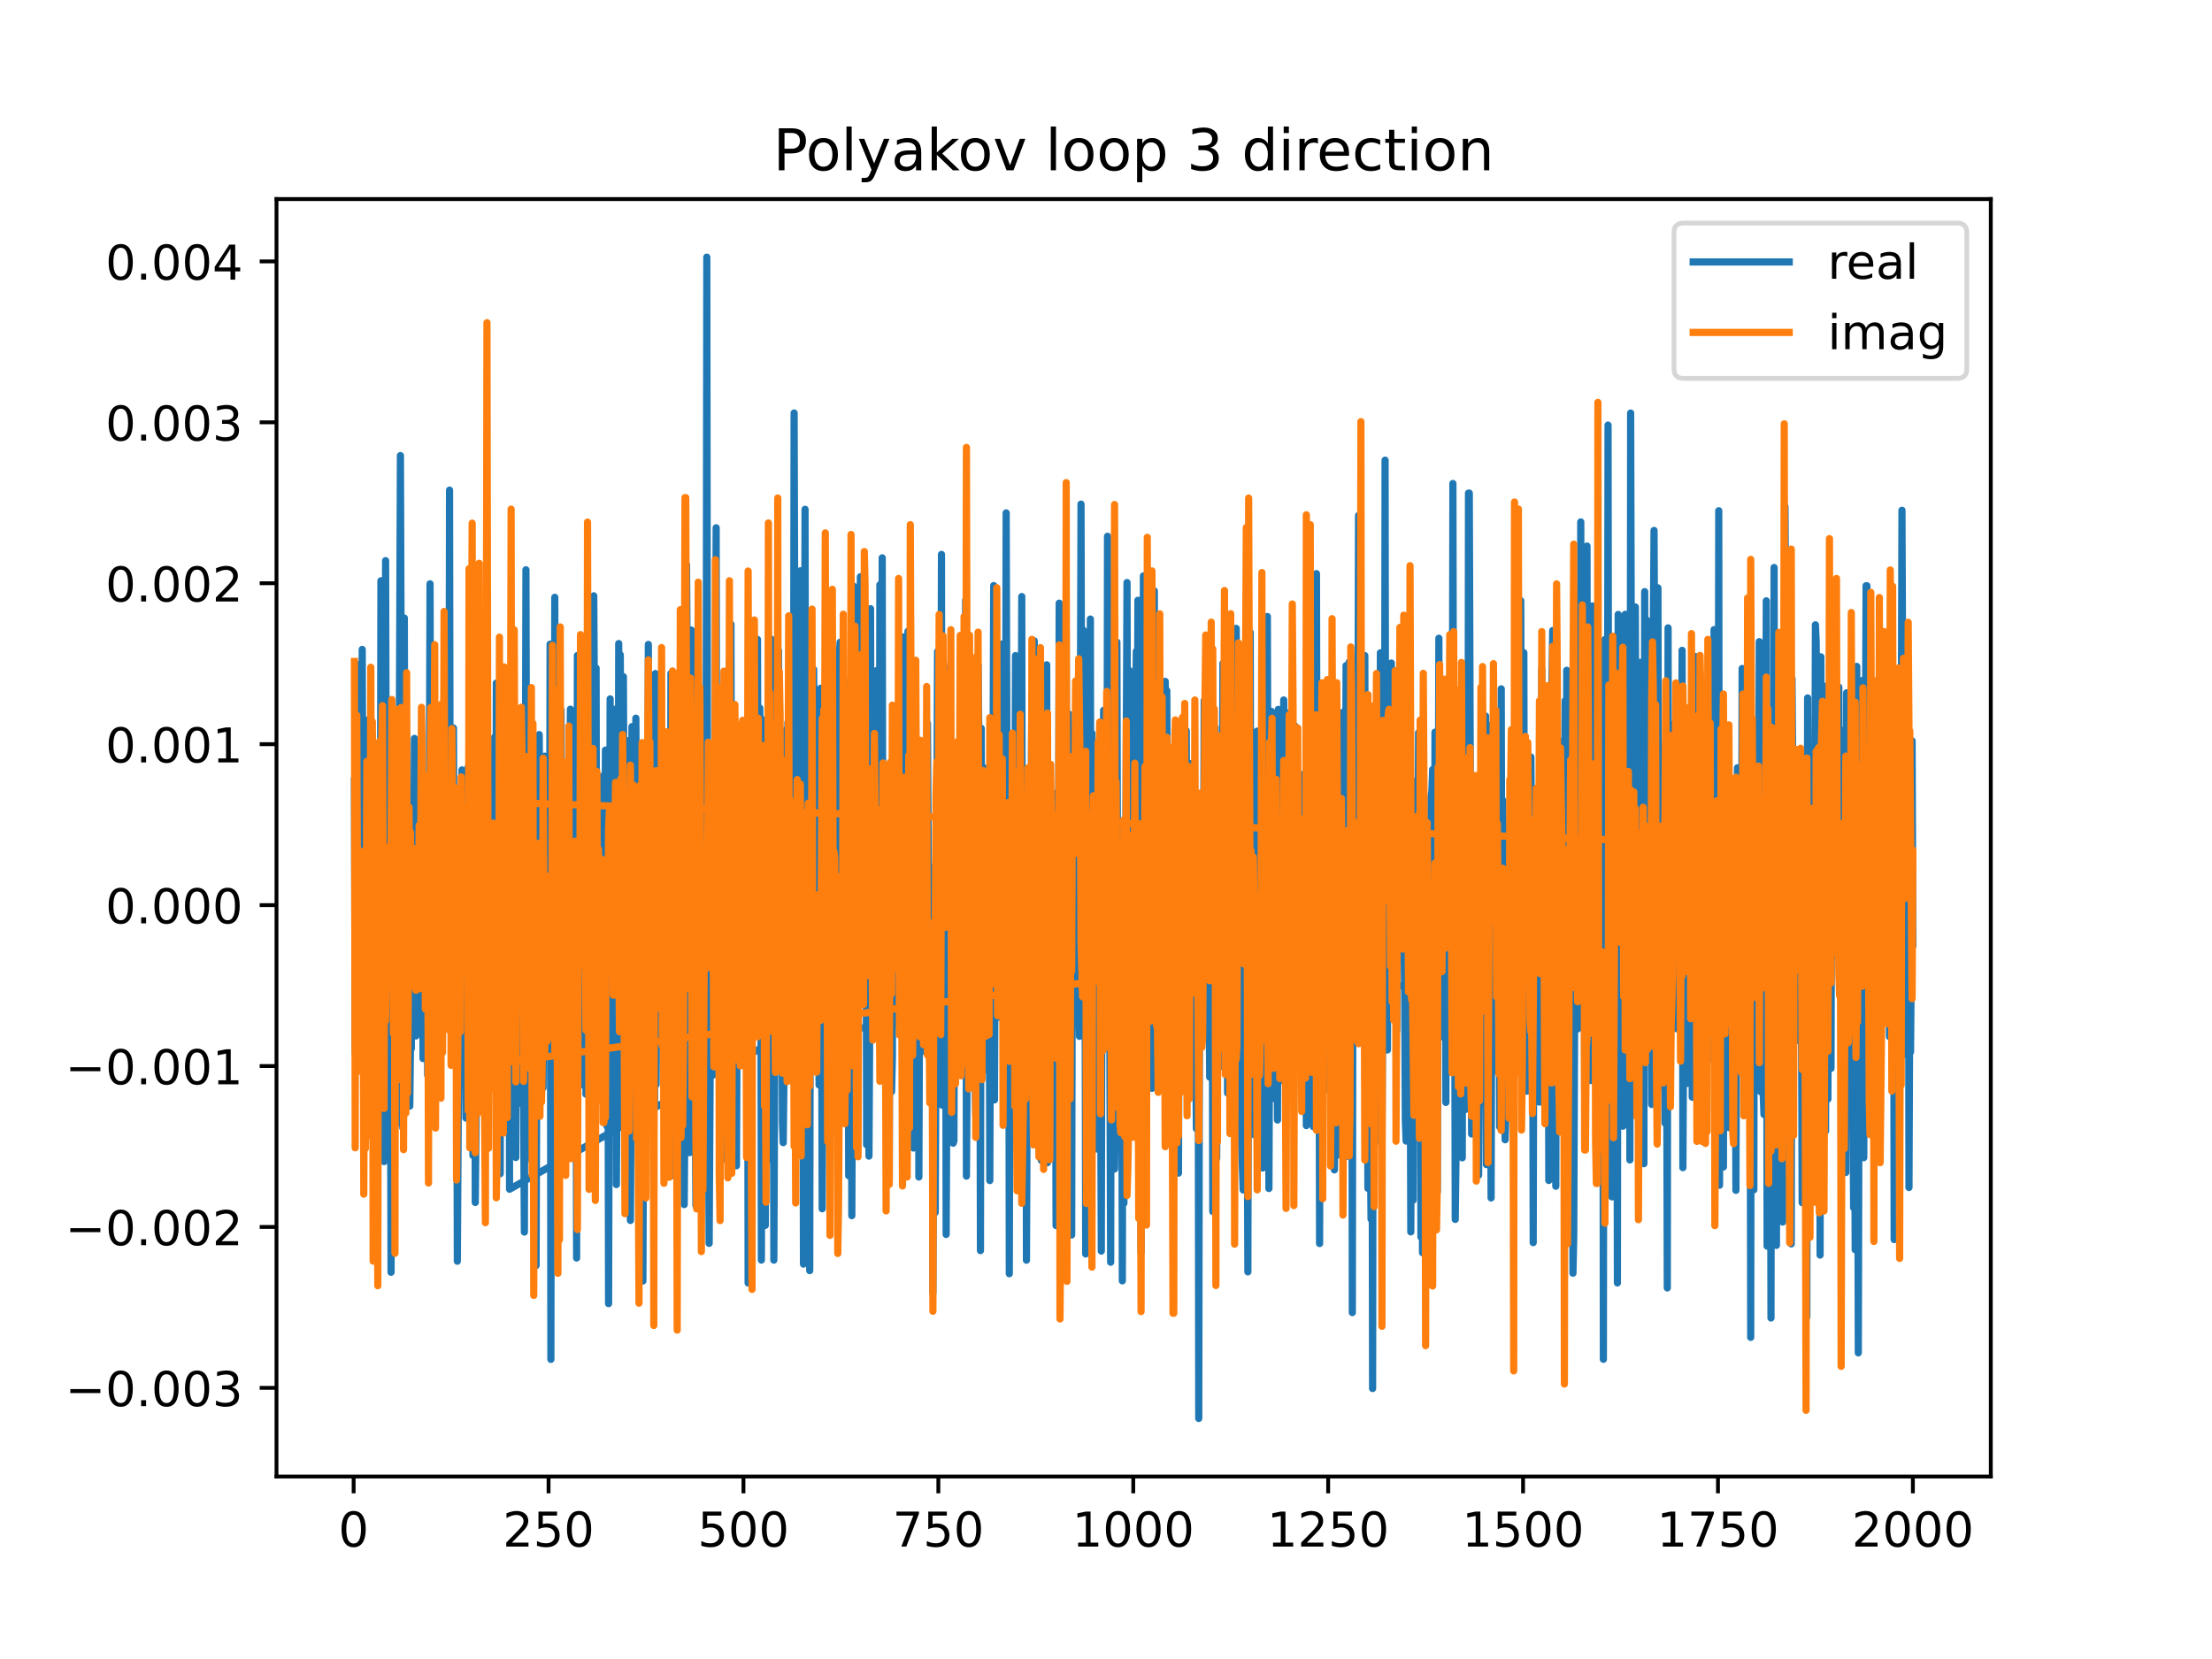 <?xml version="1.0" encoding="utf-8" standalone="no"?>
<!DOCTYPE svg PUBLIC "-//W3C//DTD SVG 1.1//EN"
  "http://www.w3.org/Graphics/SVG/1.1/DTD/svg11.dtd">
<!-- Created with matplotlib (https://matplotlib.org/) -->
<svg height="345.6pt" version="1.1" viewBox="0 0 460.8 345.6" width="460.8pt" xmlns="http://www.w3.org/2000/svg" xmlns:xlink="http://www.w3.org/1999/xlink">
 <defs>
  <style type="text/css">
*{stroke-linecap:butt;stroke-linejoin:round;}
  </style>
 </defs>
 <g id="figure_1">
  <g id="patch_1">
   <path d="M 0 345.6 
L 460.8 345.6 
L 460.8 0 
L 0 0 
z
" style="fill:#ffffff;"/>
  </g>
  <g id="axes_1">
   <g id="patch_2">
    <path d="M 57.6 307.584 
L 414.72 307.584 
L 414.72 41.472 
L 57.6 41.472 
z
" style="fill:#ffffff;"/>
   </g>
   <g id="matplotlib.axis_1">
    <g id="xtick_1">
     <g id="line2d_1">
      <defs>
       <path d="M 0 0 
L 0 3.5 
" id="m37928eea74" style="stroke:#000000;stroke-width:0.8;"/>
      </defs>
      <g>
       <use style="stroke:#000000;stroke-width:0.8;" x="73.67" xlink:href="#m37928eea74" y="307.584"/>
      </g>
     </g>
     <g id="text_1">
      <!-- 0 -->
      <defs>
       <path d="M 31.781 66.406 
Q 24.172 66.406 20.328 58.906 
Q 16.5 51.422 16.5 36.375 
Q 16.5 21.391 20.328 13.891 
Q 24.172 6.391 31.781 6.391 
Q 39.453 6.391 43.281 13.891 
Q 47.125 21.391 47.125 36.375 
Q 47.125 51.422 43.281 58.906 
Q 39.453 66.406 31.781 66.406 
z
M 31.781 74.219 
Q 44.047 74.219 50.516 64.516 
Q 56.984 54.828 56.984 36.375 
Q 56.984 17.969 50.516 8.266 
Q 44.047 -1.422 31.781 -1.422 
Q 19.531 -1.422 13.062 8.266 
Q 6.594 17.969 6.594 36.375 
Q 6.594 54.828 13.062 64.516 
Q 19.531 74.219 31.781 74.219 
z
" id="DejaVuSans-48"/>
      </defs>
      <g transform="translate(70.489 322.182)scale(0.1 -0.1)">
       <use xlink:href="#DejaVuSans-48"/>
      </g>
     </g>
    </g>
    <g id="xtick_2">
     <g id="line2d_2">
      <g>
       <use style="stroke:#000000;stroke-width:0.8;" x="114.272" xlink:href="#m37928eea74" y="307.584"/>
      </g>
     </g>
     <g id="text_2">
      <!-- 250 -->
      <defs>
       <path d="M 19.188 8.297 
L 53.609 8.297 
L 53.609 0 
L 7.328 0 
L 7.328 8.297 
Q 12.938 14.109 22.625 23.891 
Q 32.328 33.688 34.812 36.531 
Q 39.547 41.844 41.422 45.531 
Q 43.312 49.219 43.312 52.781 
Q 43.312 58.594 39.234 62.25 
Q 35.156 65.922 28.609 65.922 
Q 23.969 65.922 18.812 64.312 
Q 13.672 62.703 7.812 59.422 
L 7.812 69.391 
Q 13.766 71.781 18.938 73 
Q 24.125 74.219 28.422 74.219 
Q 39.75 74.219 46.484 68.547 
Q 53.219 62.891 53.219 53.422 
Q 53.219 48.922 51.531 44.891 
Q 49.859 40.875 45.406 35.406 
Q 44.188 33.984 37.641 27.219 
Q 31.109 20.453 19.188 8.297 
z
" id="DejaVuSans-50"/>
       <path d="M 10.797 72.906 
L 49.516 72.906 
L 49.516 64.594 
L 19.828 64.594 
L 19.828 46.734 
Q 21.969 47.469 24.109 47.828 
Q 26.266 48.188 28.422 48.188 
Q 40.625 48.188 47.75 41.5 
Q 54.891 34.812 54.891 23.391 
Q 54.891 11.625 47.562 5.094 
Q 40.234 -1.422 26.906 -1.422 
Q 22.312 -1.422 17.547 -0.641 
Q 12.797 0.141 7.719 1.703 
L 7.719 11.625 
Q 12.109 9.234 16.797 8.062 
Q 21.484 6.891 26.703 6.891 
Q 35.156 6.891 40.078 11.328 
Q 45.016 15.766 45.016 23.391 
Q 45.016 31 40.078 35.438 
Q 35.156 39.891 26.703 39.891 
Q 22.75 39.891 18.812 39.016 
Q 14.891 38.141 10.797 36.281 
z
" id="DejaVuSans-53"/>
      </defs>
      <g transform="translate(104.729 322.182)scale(0.1 -0.1)">
       <use xlink:href="#DejaVuSans-50"/>
       <use x="63.623" xlink:href="#DejaVuSans-53"/>
       <use x="127.246" xlink:href="#DejaVuSans-48"/>
      </g>
     </g>
    </g>
    <g id="xtick_3">
     <g id="line2d_3">
      <g>
       <use style="stroke:#000000;stroke-width:0.8;" x="154.875" xlink:href="#m37928eea74" y="307.584"/>
      </g>
     </g>
     <g id="text_3">
      <!-- 500 -->
      <g transform="translate(145.331 322.182)scale(0.1 -0.1)">
       <use xlink:href="#DejaVuSans-53"/>
       <use x="63.623" xlink:href="#DejaVuSans-48"/>
       <use x="127.246" xlink:href="#DejaVuSans-48"/>
      </g>
     </g>
    </g>
    <g id="xtick_4">
     <g id="line2d_4">
      <g>
       <use style="stroke:#000000;stroke-width:0.8;" x="195.477" xlink:href="#m37928eea74" y="307.584"/>
      </g>
     </g>
     <g id="text_4">
      <!-- 750 -->
      <defs>
       <path d="M 8.203 72.906 
L 55.078 72.906 
L 55.078 68.703 
L 28.609 0 
L 18.312 0 
L 43.219 64.594 
L 8.203 64.594 
z
" id="DejaVuSans-55"/>
      </defs>
      <g transform="translate(185.933 322.182)scale(0.1 -0.1)">
       <use xlink:href="#DejaVuSans-55"/>
       <use x="63.623" xlink:href="#DejaVuSans-53"/>
       <use x="127.246" xlink:href="#DejaVuSans-48"/>
      </g>
     </g>
    </g>
    <g id="xtick_5">
     <g id="line2d_5">
      <g>
       <use style="stroke:#000000;stroke-width:0.8;" x="236.079" xlink:href="#m37928eea74" y="307.584"/>
      </g>
     </g>
     <g id="text_5">
      <!-- 1000 -->
      <defs>
       <path d="M 12.406 8.297 
L 28.516 8.297 
L 28.516 63.922 
L 10.984 60.406 
L 10.984 69.391 
L 28.422 72.906 
L 38.281 72.906 
L 38.281 8.297 
L 54.391 8.297 
L 54.391 0 
L 12.406 0 
z
" id="DejaVuSans-49"/>
      </defs>
      <g transform="translate(223.354 322.182)scale(0.1 -0.1)">
       <use xlink:href="#DejaVuSans-49"/>
       <use x="63.623" xlink:href="#DejaVuSans-48"/>
       <use x="127.246" xlink:href="#DejaVuSans-48"/>
       <use x="190.869" xlink:href="#DejaVuSans-48"/>
      </g>
     </g>
    </g>
    <g id="xtick_6">
     <g id="line2d_6">
      <g>
       <use style="stroke:#000000;stroke-width:0.8;" x="276.681" xlink:href="#m37928eea74" y="307.584"/>
      </g>
     </g>
     <g id="text_6">
      <!-- 1250 -->
      <g transform="translate(263.956 322.182)scale(0.1 -0.1)">
       <use xlink:href="#DejaVuSans-49"/>
       <use x="63.623" xlink:href="#DejaVuSans-50"/>
       <use x="127.246" xlink:href="#DejaVuSans-53"/>
       <use x="190.869" xlink:href="#DejaVuSans-48"/>
      </g>
     </g>
    </g>
    <g id="xtick_7">
     <g id="line2d_7">
      <g>
       <use style="stroke:#000000;stroke-width:0.8;" x="317.283" xlink:href="#m37928eea74" y="307.584"/>
      </g>
     </g>
     <g id="text_7">
      <!-- 1500 -->
      <g transform="translate(304.558 322.182)scale(0.1 -0.1)">
       <use xlink:href="#DejaVuSans-49"/>
       <use x="63.623" xlink:href="#DejaVuSans-53"/>
       <use x="127.246" xlink:href="#DejaVuSans-48"/>
       <use x="190.869" xlink:href="#DejaVuSans-48"/>
      </g>
     </g>
    </g>
    <g id="xtick_8">
     <g id="line2d_8">
      <g>
       <use style="stroke:#000000;stroke-width:0.8;" x="357.885" xlink:href="#m37928eea74" y="307.584"/>
      </g>
     </g>
     <g id="text_8">
      <!-- 1750 -->
      <g transform="translate(345.16 322.182)scale(0.1 -0.1)">
       <use xlink:href="#DejaVuSans-49"/>
       <use x="63.623" xlink:href="#DejaVuSans-55"/>
       <use x="127.246" xlink:href="#DejaVuSans-53"/>
       <use x="190.869" xlink:href="#DejaVuSans-48"/>
      </g>
     </g>
    </g>
    <g id="xtick_9">
     <g id="line2d_9">
      <g>
       <use style="stroke:#000000;stroke-width:0.8;" x="398.487" xlink:href="#m37928eea74" y="307.584"/>
      </g>
     </g>
     <g id="text_9">
      <!-- 2000 -->
      <g transform="translate(385.762 322.182)scale(0.1 -0.1)">
       <use xlink:href="#DejaVuSans-50"/>
       <use x="63.623" xlink:href="#DejaVuSans-48"/>
       <use x="127.246" xlink:href="#DejaVuSans-48"/>
       <use x="190.869" xlink:href="#DejaVuSans-48"/>
      </g>
     </g>
    </g>
   </g>
   <g id="matplotlib.axis_2">
    <g id="ytick_1">
     <g id="line2d_10">
      <defs>
       <path d="M 0 0 
L -3.5 0 
" id="mf2f3073ee0" style="stroke:#000000;stroke-width:0.8;"/>
      </defs>
      <g>
       <use style="stroke:#000000;stroke-width:0.8;" x="57.6" xlink:href="#mf2f3073ee0" y="289.12"/>
      </g>
     </g>
     <g id="text_10">
      <!-- −0.003 -->
      <defs>
       <path d="M 10.594 35.5 
L 73.188 35.5 
L 73.188 27.203 
L 10.594 27.203 
z
" id="DejaVuSans-8722"/>
       <path d="M 10.688 12.406 
L 21 12.406 
L 21 0 
L 10.688 0 
z
" id="DejaVuSans-46"/>
       <path d="M 40.578 39.312 
Q 47.656 37.797 51.625 33 
Q 55.609 28.219 55.609 21.188 
Q 55.609 10.406 48.188 4.484 
Q 40.766 -1.422 27.094 -1.422 
Q 22.516 -1.422 17.656 -0.516 
Q 12.797 0.391 7.625 2.203 
L 7.625 11.719 
Q 11.719 9.328 16.594 8.109 
Q 21.484 6.891 26.812 6.891 
Q 36.078 6.891 40.938 10.547 
Q 45.797 14.203 45.797 21.188 
Q 45.797 27.641 41.281 31.266 
Q 36.766 34.906 28.719 34.906 
L 20.219 34.906 
L 20.219 43.016 
L 29.109 43.016 
Q 36.375 43.016 40.234 45.922 
Q 44.094 48.828 44.094 54.297 
Q 44.094 59.906 40.109 62.906 
Q 36.141 65.922 28.719 65.922 
Q 24.656 65.922 20.016 65.031 
Q 15.375 64.156 9.812 62.312 
L 9.812 71.094 
Q 15.438 72.656 20.344 73.438 
Q 25.25 74.219 29.594 74.219 
Q 40.828 74.219 47.359 69.109 
Q 53.906 64.016 53.906 55.328 
Q 53.906 49.266 50.438 45.094 
Q 46.969 40.922 40.578 39.312 
z
" id="DejaVuSans-51"/>
      </defs>
      <g transform="translate(13.592 292.919)scale(0.1 -0.1)">
       <use xlink:href="#DejaVuSans-8722"/>
       <use x="83.789" xlink:href="#DejaVuSans-48"/>
       <use x="147.412" xlink:href="#DejaVuSans-46"/>
       <use x="179.199" xlink:href="#DejaVuSans-48"/>
       <use x="242.822" xlink:href="#DejaVuSans-48"/>
       <use x="306.445" xlink:href="#DejaVuSans-51"/>
      </g>
     </g>
    </g>
    <g id="ytick_2">
     <g id="line2d_11">
      <g>
       <use style="stroke:#000000;stroke-width:0.8;" x="57.6" xlink:href="#mf2f3073ee0" y="255.597"/>
      </g>
     </g>
     <g id="text_11">
      <!-- −0.002 -->
      <g transform="translate(13.592 259.396)scale(0.1 -0.1)">
       <use xlink:href="#DejaVuSans-8722"/>
       <use x="83.789" xlink:href="#DejaVuSans-48"/>
       <use x="147.412" xlink:href="#DejaVuSans-46"/>
       <use x="179.199" xlink:href="#DejaVuSans-48"/>
       <use x="242.822" xlink:href="#DejaVuSans-48"/>
       <use x="306.445" xlink:href="#DejaVuSans-50"/>
      </g>
     </g>
    </g>
    <g id="ytick_3">
     <g id="line2d_12">
      <g>
       <use style="stroke:#000000;stroke-width:0.8;" x="57.6" xlink:href="#mf2f3073ee0" y="222.073"/>
      </g>
     </g>
     <g id="text_12">
      <!-- −0.001 -->
      <g transform="translate(13.592 225.872)scale(0.1 -0.1)">
       <use xlink:href="#DejaVuSans-8722"/>
       <use x="83.789" xlink:href="#DejaVuSans-48"/>
       <use x="147.412" xlink:href="#DejaVuSans-46"/>
       <use x="179.199" xlink:href="#DejaVuSans-48"/>
       <use x="242.822" xlink:href="#DejaVuSans-48"/>
       <use x="306.445" xlink:href="#DejaVuSans-49"/>
      </g>
     </g>
    </g>
    <g id="ytick_4">
     <g id="line2d_13">
      <g>
       <use style="stroke:#000000;stroke-width:0.8;" x="57.6" xlink:href="#mf2f3073ee0" y="188.549"/>
      </g>
     </g>
     <g id="text_13">
      <!-- 0.000 -->
      <g transform="translate(21.972 192.349)scale(0.1 -0.1)">
       <use xlink:href="#DejaVuSans-48"/>
       <use x="63.623" xlink:href="#DejaVuSans-46"/>
       <use x="95.41" xlink:href="#DejaVuSans-48"/>
       <use x="159.033" xlink:href="#DejaVuSans-48"/>
       <use x="222.656" xlink:href="#DejaVuSans-48"/>
      </g>
     </g>
    </g>
    <g id="ytick_5">
     <g id="line2d_14">
      <g>
       <use style="stroke:#000000;stroke-width:0.8;" x="57.6" xlink:href="#mf2f3073ee0" y="155.026"/>
      </g>
     </g>
     <g id="text_14">
      <!-- 0.001 -->
      <g transform="translate(21.972 158.825)scale(0.1 -0.1)">
       <use xlink:href="#DejaVuSans-48"/>
       <use x="63.623" xlink:href="#DejaVuSans-46"/>
       <use x="95.41" xlink:href="#DejaVuSans-48"/>
       <use x="159.033" xlink:href="#DejaVuSans-48"/>
       <use x="222.656" xlink:href="#DejaVuSans-49"/>
      </g>
     </g>
    </g>
    <g id="ytick_6">
     <g id="line2d_15">
      <g>
       <use style="stroke:#000000;stroke-width:0.8;" x="57.6" xlink:href="#mf2f3073ee0" y="121.502"/>
      </g>
     </g>
     <g id="text_15">
      <!-- 0.002 -->
      <g transform="translate(21.972 125.302)scale(0.1 -0.1)">
       <use xlink:href="#DejaVuSans-48"/>
       <use x="63.623" xlink:href="#DejaVuSans-46"/>
       <use x="95.41" xlink:href="#DejaVuSans-48"/>
       <use x="159.033" xlink:href="#DejaVuSans-48"/>
       <use x="222.656" xlink:href="#DejaVuSans-50"/>
      </g>
     </g>
    </g>
    <g id="ytick_7">
     <g id="line2d_16">
      <g>
       <use style="stroke:#000000;stroke-width:0.8;" x="57.6" xlink:href="#mf2f3073ee0" y="87.979"/>
      </g>
     </g>
     <g id="text_16">
      <!-- 0.003 -->
      <g transform="translate(21.972 91.778)scale(0.1 -0.1)">
       <use xlink:href="#DejaVuSans-48"/>
       <use x="63.623" xlink:href="#DejaVuSans-46"/>
       <use x="95.41" xlink:href="#DejaVuSans-48"/>
       <use x="159.033" xlink:href="#DejaVuSans-48"/>
       <use x="222.656" xlink:href="#DejaVuSans-51"/>
      </g>
     </g>
    </g>
    <g id="ytick_8">
     <g id="line2d_17">
      <g>
       <use style="stroke:#000000;stroke-width:0.8;" x="57.6" xlink:href="#mf2f3073ee0" y="54.455"/>
      </g>
     </g>
     <g id="text_17">
      <!-- 0.004 -->
      <defs>
       <path d="M 37.797 64.312 
L 12.891 25.391 
L 37.797 25.391 
z
M 35.203 72.906 
L 47.609 72.906 
L 47.609 25.391 
L 58.016 25.391 
L 58.016 17.188 
L 47.609 17.188 
L 47.609 0 
L 37.797 0 
L 37.797 17.188 
L 4.891 17.188 
L 4.891 26.703 
z
" id="DejaVuSans-52"/>
      </defs>
      <g transform="translate(21.972 58.254)scale(0.1 -0.1)">
       <use xlink:href="#DejaVuSans-48"/>
       <use x="63.623" xlink:href="#DejaVuSans-46"/>
       <use x="95.41" xlink:href="#DejaVuSans-48"/>
       <use x="159.033" xlink:href="#DejaVuSans-48"/>
       <use x="222.656" xlink:href="#DejaVuSans-52"/>
      </g>
     </g>
    </g>
   </g>
   <g id="line2d_18">
    <path clip-path="url(#pfc5fc3724a)" d="M 73.833 162.681 
L 73.995 219.496 
L 74.158 173.866 
L 74.32 207.503 
L 74.482 138.456 
L 74.645 195.595 
L 74.807 213.004 
L 74.97 194.588 
L 75.132 148.43 
L 75.294 209.037 
L 75.457 135.283 
L 75.619 178.155 
L 75.782 170.701 
L 75.944 182.151 
L 76.106 212.959 
L 76.269 164.337 
L 76.431 150.037 
L 76.594 231.5 
L 76.756 160.336 
L 76.918 179.265 
L 77.243 149.454 
L 77.406 198.92 
L 77.568 153.11 
L 77.731 233.392 
L 77.893 196.972 
L 78.055 221.437 
L 78.218 197.514 
L 78.543 188.575 
L 78.867 159.343 
L 79.03 217.846 
L 79.192 206.898 
L 79.355 120.985 
L 79.517 138.637 
L 79.679 229.361 
L 79.842 165.87 
L 80.004 241.982 
L 80.329 116.795 
L 80.654 240.531 
L 80.816 229.014 
L 80.979 202.503 
L 81.141 206.033 
L 81.304 205.214 
L 81.466 265.033 
L 81.628 173.179 
L 81.791 177.429 
L 82.116 207.362 
L 82.44 185.575 
L 82.603 234.049 
L 82.765 148.801 
L 82.928 219.084 
L 83.415 94.903 
L 83.902 234.939 
L 84.064 152.763 
L 84.227 128.746 
L 84.389 199.677 
L 84.552 146.144 
L 84.714 155.778 
L 84.877 220.965 
L 85.039 174.845 
L 85.364 230.429 
L 85.526 215.989 
L 85.689 218.444 
L 85.851 166.556 
L 86.013 167.899 
L 86.176 182.394 
L 86.338 153.821 
L 86.501 205.204 
L 86.663 215.807 
L 86.825 203.027 
L 86.988 201.112 
L 87.313 180.847 
L 87.475 192.501 
L 87.637 161.91 
L 87.8 211.831 
L 87.962 165.972 
L 88.125 220.521 
L 88.287 184.659 
L 88.449 191.769 
L 88.612 217.434 
L 88.774 172.004 
L 89.099 224.029 
L 89.262 223.353 
L 89.586 121.617 
L 89.749 181.669 
L 89.911 188.386 
L 90.236 234.393 
L 90.398 154.387 
L 90.561 185.765 
L 90.723 161.887 
L 90.886 159.218 
L 91.048 180.781 
L 91.21 161.401 
L 91.535 172.18 
L 91.698 192.532 
L 91.86 159.183 
L 92.185 196.105 
L 92.347 168.026 
L 92.51 192.473 
L 92.672 151.923 
L 92.835 208.113 
L 92.997 204.983 
L 93.159 130.598 
L 93.322 149.262 
L 93.484 191.436 
L 93.647 102.097 
L 93.809 197.253 
L 93.971 164.02 
L 94.134 165.459 
L 94.296 176.048 
L 94.459 151.652 
L 94.621 188.382 
L 94.783 195.464 
L 94.946 164.07 
L 95.108 192.812 
L 95.271 262.738 
L 95.595 211.519 
L 95.758 215.579 
L 95.92 175.522 
L 96.083 200.38 
L 96.245 160.386 
L 96.408 174.964 
L 96.57 206.957 
L 96.732 184.686 
L 97.057 232.911 
L 97.22 218.582 
L 97.382 218.582 
L 97.544 159.72 
L 97.707 160.539 
L 97.869 175.909 
L 98.032 207.234 
L 98.194 177.758 
L 98.356 171.644 
L 98.519 240.705 
L 98.844 141.697 
L 99.006 250.494 
L 99.168 234.332 
L 99.331 181.706 
L 99.493 178.252 
L 99.656 210.015 
L 99.818 150.009 
L 99.98 182.157 
L 100.305 154.402 
L 100.468 218.569 
L 100.63 181.911 
L 100.793 179.323 
L 100.955 201.409 
L 101.117 193.217 
L 101.28 206.144 
L 101.442 200.872 
L 101.605 161.571 
L 101.767 227.359 
L 101.929 182.163 
L 102.092 213.206 
L 102.254 183.766 
L 102.417 183.766 
L 102.579 184.44 
L 102.741 219.288 
L 102.904 200.15 
L 103.066 153.515 
L 103.229 219.478 
L 103.391 142.294 
L 103.553 185.908 
L 103.716 177.318 
L 103.878 146.889 
L 104.203 244.504 
L 104.366 146.934 
L 104.528 144.177 
L 104.69 200.277 
L 104.853 171.197 
L 105.015 200.73 
L 105.178 193.083 
L 105.34 168.2 
L 105.502 167.668 
L 105.665 145.793 
L 105.827 190.888 
L 105.99 171.472 
L 106.152 247.738 
L 236.241 174.735 
L 236.404 195.306 
L 236.566 147.157 
L 236.728 135.649 
L 236.891 169.127 
L 237.053 125.047 
L 237.378 230.492 
L 237.54 230.492 
L 237.703 260.9 
L 237.865 197.277 
L 238.028 243.126 
L 238.19 119.975 
L 238.353 189.784 
L 238.515 171.879 
L 238.677 194.655 
L 238.84 192.455 
L 239.002 177.498 
L 239.165 179.677 
L 239.327 224.63 
L 239.489 154.909 
L 239.814 187.737 
L 239.977 226.722 
L 240.464 123.089 
L 240.626 189.257 
L 240.951 207.462 
L 241.113 139.088 
L 241.438 196.088 
L 241.601 143.15 
L 241.763 205.194 
L 241.926 145.258 
L 242.088 196.79 
L 242.25 171.413 
L 242.413 194.887 
L 242.575 150.528 
L 242.738 141.945 
L 242.9 165.402 
L 243.062 143.841 
L 243.387 215.747 
L 243.712 197.708 
L 243.874 226.519 
L 244.037 192.494 
L 244.199 192.494 
L 244.362 208.545 
L 244.524 208.545 
L 244.686 239.209 
L 245.011 158.159 
L 245.174 174.545 
L 245.498 244.38 
L 245.661 186.224 
L 245.823 180.461 
L 245.986 215.452 
L 246.148 174.833 
L 246.473 195.907 
L 246.635 207.254 
L 247.123 152.241 
L 247.285 209.748 
L 247.447 162.789 
L 247.61 192.51 
L 247.772 192.51 
L 247.935 191.416 
L 248.097 159.057 
L 248.259 203.12 
L 248.422 214.971 
L 248.584 214.971 
L 248.747 222.233 
L 248.909 212.809 
L 249.071 218.942 
L 249.234 235.137 
L 249.559 168.368 
L 249.721 295.488 
L 249.884 197.343 
L 250.046 174.377 
L 250.208 191.135 
L 250.371 175.403 
L 250.533 178.799 
L 250.696 188.981 
L 250.858 145.922 
L 251.02 216.21 
L 251.183 184.672 
L 251.345 205.062 
L 251.67 171.672 
L 251.995 224.389 
L 252.157 202.651 
L 252.32 141.415 
L 252.482 173.744 
L 252.644 252.374 
L 252.969 174.414 
L 253.132 151.52 
L 253.457 241.303 
L 253.619 217.349 
L 253.781 172.806 
L 253.944 193.95 
L 254.106 193.95 
L 254.269 222.12 
L 254.431 222.12 
L 254.593 191.976 
L 254.756 138.193 
L 254.918 161.981 
L 255.081 206.252 
L 255.405 177.886 
L 255.568 170.778 
L 255.73 227.711 
L 256.055 158.836 
L 256.217 218.759 
L 256.38 215.56 
L 256.542 189.371 
L 256.705 193.379 
L 256.867 207.384 
L 257.029 184.236 
L 257.192 182.548 
L 257.517 130.901 
L 257.842 186.289 
L 258.004 194.481 
L 258.329 160.49 
L 258.491 223.98 
L 258.654 238.429 
L 258.978 247.888 
L 259.466 156.9 
L 259.628 230.29 
L 259.79 218.38 
L 259.953 264.953 
L 260.115 180.808 
L 260.278 197.115 
L 260.44 131.726 
L 260.602 205.413 
L 260.765 165.265 
L 261.09 235.203 
L 261.252 236.38 
L 261.577 160.155 
L 261.739 226.135 
L 261.902 152.309 
L 262.064 201.593 
L 262.227 201.593 
L 262.389 192.674 
L 262.551 216.95 
L 262.714 163.473 
L 263.039 243.322 
L 263.363 195.407 
L 263.526 226.607 
L 263.688 166.035 
L 263.851 187.488 
L 264.013 128.427 
L 264.338 247.588 
L 264.5 207.484 
L 264.663 200.466 
L 264.825 148.178 
L 264.988 225.017 
L 265.15 166.265 
L 265.312 166.471 
L 265.475 169.677 
L 265.637 156.125 
L 265.8 229.066 
L 265.962 209.653 
L 266.124 233.322 
L 266.287 147.781 
L 266.449 209.337 
L 266.612 184.556 
L 266.774 225.123 
L 266.936 177.999 
L 267.099 204.411 
L 267.261 191.598 
L 267.424 145.818 
L 267.586 165.519 
L 267.748 204.789 
L 267.911 215.267 
L 268.073 201.197 
L 268.236 148.551 
L 268.398 210.585 
L 268.56 184.203 
L 268.723 218.141 
L 268.885 223.771 
L 269.048 188.695 
L 269.21 215.881 
L 269.373 206.59 
L 269.535 205.256 
L 269.697 151.167 
L 269.86 183.328 
L 270.022 165.673 
L 270.185 167.083 
L 270.509 196.469 
L 270.672 176.203 
L 270.834 176.689 
L 270.997 161.315 
L 271.159 183.431 
L 271.321 184.342 
L 271.484 168.034 
L 271.646 168.034 
L 271.809 197.253 
L 271.971 198.279 
L 272.133 234.487 
L 272.296 167.269 
L 272.458 202.183 
L 272.621 150.971 
L 272.783 209.985 
L 272.946 188.805 
L 273.108 204.433 
L 273.27 182.866 
L 273.433 191.705 
L 273.595 234.719 
L 273.758 151.769 
L 273.92 233.554 
L 274.082 202.037 
L 274.245 119.496 
L 274.407 197.952 
L 274.57 206.463 
L 274.732 180.48 
L 274.894 259.051 
L 275.057 194.639 
L 275.219 220.564 
L 275.544 165.632 
L 275.706 195.378 
L 275.869 189.429 
L 276.031 226.961 
L 276.194 178.473 
L 276.356 212.912 
L 276.519 198.741 
L 276.681 198.382 
L 276.843 144.54 
L 277.006 224.046 
L 277.655 175.603 
L 277.818 228.677 
L 277.98 243.709 
L 278.305 206.662 
L 278.467 198.572 
L 278.63 207.045 
L 278.955 240.605 
L 279.117 204.506 
L 279.279 207.954 
L 279.442 168.591 
L 279.604 186.193 
L 279.767 148.384 
L 279.929 235.986 
L 280.091 168.833 
L 280.254 186.007 
L 280.416 138.655 
L 280.579 240.87 
L 280.741 194.003 
L 280.904 222.334 
L 281.066 137.918 
L 281.228 211.591 
L 281.391 201.611 
L 281.553 155.945 
L 281.716 273.432 
L 281.878 163.551 
L 282.04 195.482 
L 282.203 154.892 
L 282.365 188.914 
L 282.69 140.399 
L 282.852 164.835 
L 283.015 107.381 
L 283.177 163.429 
L 283.34 142.919 
L 283.502 189.644 
L 283.664 136.392 
L 283.827 210.507 
L 283.989 205.893 
L 284.152 192.225 
L 284.314 136.565 
L 284.477 206.139 
L 284.639 168.04 
L 284.964 247.554 
L 285.126 177.872 
L 285.289 222.22 
L 285.613 253.967 
L 285.776 191.653 
L 285.938 289.256 
L 286.101 168.3 
L 286.263 231.911 
L 286.425 237.949 
L 286.75 178.989 
L 286.913 218.359 
L 287.075 184.167 
L 287.4 219.494 
L 287.562 135.984 
L 287.887 239.247 
L 288.212 173.719 
L 288.374 206.376 
L 288.537 95.861 
L 288.699 202.327 
L 288.862 175.591 
L 289.024 218.726 
L 289.186 169.093 
L 289.349 174.855 
L 289.511 166.293 
L 289.674 182.899 
L 289.836 138.124 
L 289.998 209.975 
L 290.161 186.709 
L 290.323 205.093 
L 290.648 143.408 
L 290.973 214.696 
L 291.298 170.012 
L 291.46 151.745 
L 291.785 181.878 
L 292.11 150.749 
L 292.272 150.344 
L 292.435 171.989 
L 292.759 233.314 
L 292.922 237.706 
L 293.084 204.015 
L 293.247 216.856 
L 293.409 161.492 
L 293.571 146.435 
L 293.896 256.626 
L 294.059 201.888 
L 294.221 197.428 
L 294.383 250.02 
L 294.546 163.532 
L 294.708 203.025 
L 294.871 162.73 
L 295.033 210.473 
L 295.195 216.755 
L 295.358 193.867 
L 295.52 152.643 
L 295.683 155.873 
L 296.008 257.706 
L 296.17 175.577 
L 296.332 260.957 
L 296.495 175.964 
L 296.82 229.83 
L 296.982 226.18 
L 297.144 227.095 
L 297.307 227.095 
L 297.469 233.1 
L 297.632 191.691 
L 297.794 189.605 
L 297.956 189.454 
L 298.119 165.911 
L 298.281 164.887 
L 298.444 160.307 
L 298.768 251.301 
L 298.931 152.528 
L 299.093 178.195 
L 299.256 184.072 
L 299.418 248.279 
L 299.743 132.955 
L 299.905 216.122 
L 300.068 206.417 
L 300.23 177.407 
L 300.393 182.512 
L 300.555 165.504 
L 300.88 203.189 
L 301.042 170.875 
L 301.205 229.656 
L 301.367 148.079 
L 301.529 142.959 
L 301.692 191.347 
L 301.854 172.594 
L 302.179 207.339 
L 302.341 214.584 
L 302.504 190.141 
L 302.666 100.715 
L 302.829 185.311 
L 302.991 178.502 
L 303.153 254.03 
L 303.316 240.672 
L 303.641 162.946 
L 303.803 226.155 
L 303.966 149.229 
L 304.29 218.447 
L 304.453 200.87 
L 304.615 241.192 
L 304.778 157.89 
L 305.102 163.966 
L 305.265 231.128 
L 305.427 201.714 
L 305.59 138.227 
L 305.752 228.082 
L 305.914 102.723 
L 306.077 102.723 
L 306.564 236.234 
L 306.889 170.732 
L 307.214 204.05 
L 307.376 163.235 
L 307.863 244.822 
L 308.026 244.822 
L 308.351 191.299 
L 308.513 187.06 
L 308.838 229.736 
L 309 205.949 
L 309.163 204.247 
L 309.487 149.177 
L 309.65 242.604 
L 309.812 190.092 
L 309.975 186.057 
L 310.137 151.077 
L 310.624 249.555 
L 310.787 189.441 
L 310.949 188.782 
L 311.112 171.175 
L 311.274 191.958 
L 311.436 174.835 
L 311.599 209.07 
L 311.761 177.141 
L 311.924 223.117 
L 312.086 187.032 
L 312.248 183.964 
L 312.411 234.75 
L 312.573 234.75 
L 312.736 143.492 
L 312.898 218.196 
L 313.06 166.732 
L 313.385 189.508 
L 313.548 237.429 
L 313.71 231.451 
L 313.872 172.692 
L 314.035 190.609 
L 314.197 190.609 
L 314.36 197.66 
L 314.522 222.899 
L 314.847 194.554 
L 315.009 161.161 
L 315.172 162.825 
L 315.334 156.605 
L 315.497 184.047 
L 315.659 175.069 
L 315.821 130.003 
L 316.146 198.599 
L 316.309 161.666 
L 316.633 200.001 
L 316.796 125.121 
L 317.121 226.452 
L 317.283 194.424 
L 317.445 135.977 
L 317.608 218.48 
L 317.77 178.264 
L 317.933 183.646 
L 318.095 227.308 
L 318.42 162.586 
L 318.582 206.491 
L 318.745 209.061 
L 318.907 157.686 
L 319.07 180.173 
L 319.232 183.862 
L 319.394 258.862 
L 319.557 190.115 
L 319.719 189.966 
L 319.882 223.798 
L 320.206 178.997 
L 320.369 166.729 
L 320.531 172.565 
L 320.694 229.581 
L 320.856 221.23 
L 321.018 221.23 
L 321.181 139.352 
L 321.506 173.523 
L 321.668 170.664 
L 321.993 229.251 
L 322.318 173.409 
L 322.48 173.409 
L 322.643 245.914 
L 322.805 227.343 
L 323.13 142.535 
L 323.292 142.535 
L 323.455 131.345 
L 323.617 237.327 
L 323.779 156.046 
L 323.942 236.604 
L 324.104 247.121 
L 324.267 177.807 
L 324.429 183.772 
L 324.591 196.419 
L 324.916 186.27 
L 325.079 154.433 
L 325.241 170.791 
L 325.403 161.362 
L 325.566 172.377 
L 325.728 191.622 
L 326.053 145.962 
L 326.216 212.265 
L 326.378 139.637 
L 326.54 178.613 
L 326.703 151.809 
L 326.865 191.543 
L 327.028 180.441 
L 327.19 195.323 
L 327.352 230.747 
L 327.515 186.127 
L 327.677 265.227 
L 327.84 257.603 
L 328.164 174.685 
L 328.327 206.74 
L 328.489 184.936 
L 328.652 214.354 
L 328.976 123.576 
L 329.139 187.279 
L 329.301 108.727 
L 329.464 179.079 
L 329.626 182.367 
L 329.788 164.14 
L 329.951 164.506 
L 330.113 227.143 
L 330.276 227.143 
L 330.438 220.077 
L 330.601 113.749 
L 330.763 221.309 
L 330.925 199.194 
L 331.088 138.898 
L 331.413 225.096 
L 331.737 126.227 
L 331.9 167.596 
L 332.062 132.833 
L 332.225 212.21 
L 332.387 186.564 
L 332.549 224.72 
L 332.712 224.72 
L 333.037 187.001 
L 333.199 197.318 
L 333.361 215.594 
L 333.524 187.942 
L 333.686 235.672 
L 333.849 139.715 
L 334.011 283.17 
L 334.174 157.352 
L 334.336 133.225 
L 334.498 203.714 
L 334.661 180.195 
L 334.823 197.453 
L 334.986 88.557 
L 335.148 202.453 
L 335.31 170.384 
L 335.473 166.369 
L 335.635 191.693 
L 335.798 249.331 
L 335.96 197.243 
L 336.122 182.345 
L 336.285 238.589 
L 336.447 235.459 
L 336.61 153.861 
L 336.772 165.619 
L 336.934 267.258 
L 337.097 127.998 
L 337.259 158.422 
L 337.422 227.964 
L 337.909 187.689 
L 338.071 234.612 
L 338.559 127.969 
L 338.721 191.246 
L 338.883 194.647 
L 339.046 149.002 
L 339.208 142.798 
L 339.371 132.252 
L 339.533 241.636 
L 339.695 86.046 
L 340.02 208 
L 340.183 216.449 
L 340.67 126.438 
L 340.995 221.071 
L 341.157 223.406 
L 341.319 197.338 
L 341.482 210.236 
L 341.644 137.991 
L 341.807 141.496 
L 341.969 238.764 
L 342.132 190.725 
L 342.294 240.633 
L 342.456 242.422 
L 342.619 123.245 
L 342.781 215.473 
L 342.944 196.196 
L 343.106 129.243 
L 343.268 133.657 
L 343.431 209.639 
L 343.593 134.276 
L 343.756 175.497 
L 343.918 188.5 
L 344.08 230.076 
L 344.405 133 
L 344.568 110.5 
L 344.892 181.133 
L 345.055 197.289 
L 345.217 175.998 
L 345.38 122.461 
L 345.542 209.164 
L 345.705 176.135 
L 345.867 184.489 
L 346.029 178.368 
L 346.192 199.802 
L 346.354 155.461 
L 346.517 226.506 
L 346.679 167.577 
L 346.841 233.955 
L 347.004 199.186 
L 347.166 205.398 
L 347.329 268.297 
L 347.491 130.795 
L 347.653 223.802 
L 347.816 168.402 
L 347.978 163.104 
L 348.141 150.928 
L 348.303 183.687 
L 348.465 180.901 
L 348.628 194.093 
L 348.79 177.012 
L 348.953 200.58 
L 349.115 175.303 
L 349.278 214.298 
L 349.602 167.341 
L 349.765 210.656 
L 349.927 162.318 
L 350.09 187.657 
L 350.252 184.827 
L 350.414 135.478 
L 350.577 243.243 
L 350.739 213.873 
L 350.902 222.708 
L 351.064 162.046 
L 351.226 162.088 
L 351.389 225.717 
L 351.876 180.388 
L 352.038 180.388 
L 352.201 156.158 
L 352.526 228.571 
L 352.688 191.179 
L 352.85 191.179 
L 353.013 182.165 
L 353.175 136.768 
L 353.338 192.054 
L 353.5 183.163 
L 353.663 204.496 
L 353.825 208.646 
L 353.987 234.077 
L 354.15 154.114 
L 354.312 222.893 
L 354.475 203.388 
L 354.637 229.754 
L 354.962 192.847 
L 355.124 209.754 
L 355.287 179.817 
L 355.449 178.743 
L 355.611 202.831 
L 355.774 151.404 
L 355.936 212.382 
L 356.099 189.329 
L 356.261 137.742 
L 356.423 220.664 
L 356.586 142.54 
L 356.911 202.091 
L 357.073 131.16 
L 357.236 175.552 
L 357.398 186.303 
L 357.56 224.967 
L 357.723 139.182 
L 357.885 207.06 
L 358.048 106.397 
L 358.21 246.903 
L 358.372 156.529 
L 358.535 199.851 
L 358.697 172.833 
L 359.022 243.107 
L 359.184 163.397 
L 359.347 204.668 
L 359.509 203.855 
L 359.672 208.9 
L 359.834 171.834 
L 359.996 233.921 
L 360.159 234.918 
L 360.321 169.281 
L 360.484 213.627 
L 360.809 174.576 
L 360.971 218.022 
L 361.133 189.588 
L 361.296 217.19 
L 361.458 203.441 
L 361.621 247.972 
L 361.945 159.947 
L 362.108 218.394 
L 362.433 169.802 
L 362.595 182.767 
L 362.757 210.392 
L 362.92 139.258 
L 363.082 143.964 
L 363.407 194.148 
L 363.569 169.064 
L 363.894 157.366 
L 364.057 195.029 
L 364.219 131.004 
L 364.381 146.549 
L 364.544 186.253 
L 364.706 278.599 
L 364.869 151.274 
L 365.031 207.487 
L 365.194 176.256 
L 365.356 247.858 
L 365.518 153.617 
L 366.006 201.448 
L 366.168 160.584 
L 366.33 187.756 
L 366.493 133.662 
L 366.655 220.993 
L 366.818 227.455 
L 366.98 196.087 
L 367.305 227.832 
L 367.467 232.166 
L 367.63 174.798 
L 367.792 170.737 
L 367.954 125.163 
L 368.117 259.589 
L 368.279 163.583 
L 368.442 227.138 
L 368.604 220.99 
L 368.767 198.737 
L 368.929 274.561 
L 369.091 156.167 
L 369.254 239.627 
L 369.416 203.046 
L 369.579 118.224 
L 369.741 207.951 
L 369.903 201.883 
L 370.066 259.435 
L 370.228 180.386 
L 370.391 206.762 
L 370.553 150.412 
L 370.715 140.999 
L 371.04 199.643 
L 371.203 161.251 
L 371.365 254.568 
L 371.527 213.893 
L 371.69 228.699 
L 371.852 105.533 
L 372.015 135.529 
L 372.177 218.223 
L 372.34 229.472 
L 372.502 187.109 
L 372.664 195.66 
L 372.827 215.83 
L 372.989 178.646 
L 373.152 259.134 
L 373.314 141.404 
L 373.476 164.536 
L 373.639 162.052 
L 373.801 198.157 
L 373.964 201.688 
L 374.126 179.62 
L 374.288 196.994 
L 374.451 189.676 
L 374.776 159.51 
L 374.938 216.94 
L 375.1 202.412 
L 375.263 203.816 
L 375.425 250.544 
L 375.588 176.705 
L 375.75 227.556 
L 375.912 219.174 
L 376.075 162.473 
L 376.237 194.305 
L 376.4 274.346 
L 376.562 145.385 
L 376.887 223.468 
L 377.049 157.509 
L 377.212 188.937 
L 377.374 165.578 
L 377.537 217.791 
L 377.699 198.262 
L 377.861 198.262 
L 378.024 181.725 
L 378.186 130.158 
L 378.349 133.828 
L 378.511 183.859 
L 378.673 144.719 
L 378.836 215.696 
L 378.998 165.74 
L 379.161 261.452 
L 379.323 136.826 
L 379.485 203.584 
L 379.648 209.945 
L 379.81 200.678 
L 379.973 142.942 
L 380.135 160.655 
L 380.298 235.635 
L 380.46 162.121 
L 380.622 150.827 
L 380.785 228.951 
L 380.947 165.164 
L 381.11 183.47 
L 381.272 132.94 
L 381.434 222.565 
L 381.597 149.668 
L 381.759 190.806 
L 381.922 169.115 
L 382.084 199.152 
L 382.246 183.509 
L 382.409 183.509 
L 382.571 189.482 
L 382.734 188.621 
L 382.896 147.769 
L 383.058 143.131 
L 383.221 202.955 
L 383.383 206.143 
L 383.546 173.336 
L 383.708 168.627 
L 384.033 183.12 
L 384.358 151.973 
L 384.52 244.254 
L 384.683 144.324 
L 384.845 189.779 
L 385.007 193.79 
L 385.17 167.013 
L 385.332 188.056 
L 385.495 167.185 
L 385.819 230.679 
L 385.982 226.508 
L 386.144 251.594 
L 386.307 215.562 
L 386.469 260.345 
L 386.631 161.703 
L 386.794 138.818 
L 387.119 281.824 
L 387.281 216.127 
L 387.443 216.425 
L 387.606 223.654 
L 387.768 164.139 
L 387.931 188.621 
L 388.093 141.694 
L 388.256 241.171 
L 388.743 122.017 
L 388.905 122.017 
L 389.068 205.011 
L 389.23 177.128 
L 389.555 195.863 
L 389.717 184.042 
L 389.88 217.011 
L 390.042 188.278 
L 390.204 215.013 
L 390.529 180.707 
L 390.692 182.741 
L 390.854 179.139 
L 391.016 229.462 
L 391.179 229.807 
L 391.504 205.53 
L 391.666 179.8 
L 391.829 197.029 
L 392.153 144.06 
L 392.316 205.538 
L 392.478 205.38 
L 392.641 154.169 
L 392.803 205.071 
L 392.965 161.474 
L 393.128 190.922 
L 393.29 173.252 
L 393.453 170.268 
L 393.615 215.965 
L 393.777 160.88 
L 393.94 193.347 
L 394.102 170.737 
L 394.265 203.488 
L 394.427 155.832 
L 394.589 258.225 
L 394.752 211.896 
L 394.914 218.99 
L 395.077 175.267 
L 395.239 171.179 
L 395.402 208.038 
L 395.726 164.491 
L 395.889 166.397 
L 396.051 160.113 
L 396.214 106.295 
L 396.376 146.238 
L 396.538 219.732 
L 397.026 136.976 
L 397.188 192.486 
L 397.35 136.752 
L 397.513 148.911 
L 397.675 247.376 
L 397.838 206.763 
L 398 219.148 
L 398.162 199.251 
L 398.325 154.34 
L 398.487 197.041 
L 106.314 219.832 
L 106.477 234.242 
L 106.802 181.626 
L 106.964 230.3 
L 107.126 185.384 
L 107.451 241.128 
L 107.614 179.412 
L 107.776 164.028 
L 108.101 229.839 
L 108.263 186.12 
L 108.426 200.543 
L 108.588 182.831 
L 108.751 178.262 
L 109.238 256.66 
L 109.563 118.698 
L 109.725 184.092 
L 109.887 174.346 
L 110.05 144.746 
L 110.212 193.08 
L 110.375 182.889 
L 110.537 241.496 
L 110.862 175.464 
L 111.024 188.862 
L 111.187 186.594 
L 111.349 200.571 
L 111.511 193.637 
L 111.674 263.641 
L 111.999 170.649 
L 112.161 200.213 
L 112.324 153.02 
L 112.811 221.283 
L 112.973 171.048 
L 113.136 226.6 
L 113.46 157.526 
L 113.623 182.061 
L 113.785 182.061 
L 113.948 209.449 
L 114.11 164.457 
L 114.435 212.812 
L 114.597 134.187 
L 114.76 283.182 
L 114.922 162.225 
L 115.084 142.762 
L 115.247 241.911 
L 115.409 215.72 
L 115.572 124.429 
L 115.734 205.363 
L 115.897 160.496 
L 116.059 158.341 
L 116.384 216.939 
L 116.546 224.692 
L 116.871 147.915 
L 117.033 211.277 
L 117.196 190.282 
L 117.358 234.856 
L 117.521 224.702 
L 117.683 191.015 
L 117.845 205.703 
L 118.008 182.684 
L 118.17 182.684 
L 118.333 159.883 
L 118.495 192.4 
L 118.82 147.736 
L 118.982 218.363 
L 119.145 176.179 
L 119.307 183.634 
L 119.47 212.611 
L 119.632 162.837 
L 119.794 160.981 
L 119.957 186.903 
L 120.119 262.069 
L 120.282 136.554 
L 120.444 191.735 
L 120.606 188.117 
L 120.769 180.159 
L 121.094 225.999 
L 121.256 204.914 
L 121.418 211.715 
L 121.581 138.026 
L 121.743 139.938 
L 121.906 139.938 
L 122.068 227.944 
L 122.23 144.693 
L 122.393 216.512 
L 122.718 164.052 
L 122.88 168.673 
L 123.042 184.876 
L 123.205 173.676 
L 123.367 236.232 
L 123.692 124.12 
L 124.017 176.116 
L 124.179 139.179 
L 124.342 226.326 
L 124.504 201.494 
L 124.667 214.84 
L 124.829 214.224 
L 124.991 190.973 
L 125.154 210.36 
L 125.316 192.851 
L 125.479 161.697 
L 125.641 163.246 
L 125.803 163.246 
L 125.966 180.677 
L 126.128 156.252 
L 126.291 169.608 
L 126.453 234.627 
L 126.615 193.283 
L 126.778 271.567 
L 127.103 145.59 
L 127.265 224.059 
L 127.428 187.09 
L 127.59 233.078 
L 127.752 213.515 
L 127.915 213.515 
L 128.077 191.531 
L 128.24 147.726 
L 128.402 246.769 
L 128.564 221.328 
L 128.727 221.328 
L 128.889 134.064 
L 129.052 233.158 
L 129.214 136.406 
L 129.376 166.412 
L 129.539 163.774 
L 129.701 220.039 
L 129.864 140.967 
L 130.026 183.076 
L 130.188 188.472 
L 130.351 217.861 
L 130.513 154.267 
L 130.676 225.5 
L 130.838 203.071 
L 131.001 219.746 
L 131.163 169.845 
L 131.325 254.236 
L 131.488 226.34 
L 131.65 151.366 
L 131.813 158.391 
L 132.3 226.355 
L 132.462 149.61 
L 132.787 219.225 
L 132.949 197.935 
L 133.112 250.305 
L 133.274 167.107 
L 133.437 169.376 
L 133.599 233.611 
L 133.761 199.97 
L 133.924 266.859 
L 134.249 184.139 
L 134.411 233.716 
L 134.573 166.862 
L 134.736 168.277 
L 134.898 210.775 
L 135.061 134.245 
L 135.386 227.883 
L 135.548 162.551 
L 135.71 214.457 
L 135.873 149.981 
L 136.36 229.887 
L 136.522 140.317 
L 136.685 225.921 
L 137.01 164.066 
L 137.172 214.2 
L 137.334 173.878 
L 137.659 215.646 
L 137.984 181.859 
L 138.146 212.593 
L 138.309 214.496 
L 138.471 187.185 
L 138.634 212.9 
L 138.796 186.658 
L 138.959 195.032 
L 139.283 169.99 
L 139.446 169.99 
L 139.608 205.431 
L 139.771 140.268 
L 139.933 143.432 
L 140.258 172.529 
L 140.42 172.529 
L 140.583 244.985 
L 140.745 174.793 
L 140.907 225.004 
L 141.07 173.368 
L 141.232 187.059 
L 141.395 188.83 
L 141.557 172.348 
L 141.719 213.282 
L 141.882 149.187 
L 142.532 250.939 
L 142.694 230.734 
L 142.856 230.734 
L 143.019 117.635 
L 143.506 193.52 
L 143.668 240.114 
L 143.831 201.497 
L 143.993 131.247 
L 144.156 212.245 
L 144.318 178.155 
L 144.48 221.762 
L 144.643 196.481 
L 144.968 251.111 
L 145.292 161.371 
L 145.455 210.841 
L 145.617 181.857 
L 145.78 192.129 
L 145.942 245.486 
L 146.105 177.512 
L 146.267 218.665 
L 146.429 169.07 
L 146.592 242.907 
L 146.754 187.787 
L 146.917 187.286 
L 147.079 187.286 
L 147.241 53.568 
L 147.404 192.061 
L 147.729 259.028 
L 148.216 174.836 
L 148.378 168.153 
L 148.541 207.903 
L 148.703 174.205 
L 148.865 192.749 
L 149.19 109.943 
L 149.353 219.733 
L 149.515 193.04 
L 149.677 188.913 
L 150.002 171.353 
L 150.165 216.998 
L 150.327 168.319 
L 150.49 197.972 
L 150.652 192.039 
L 150.814 146.457 
L 151.139 241.48 
L 151.302 158.806 
L 151.626 191.067 
L 151.789 191.008 
L 151.951 137.376 
L 152.114 243.579 
L 152.276 130.026 
L 152.438 220.327 
L 152.763 168.721 
L 152.926 209.045 
L 153.25 182.581 
L 153.413 242.849 
L 153.575 206.122 
L 153.738 197.925 
L 153.9 163.556 
L 154.063 180.244 
L 154.225 182.462 
L 154.387 191.677 
L 154.55 220.61 
L 154.712 220.18 
L 155.037 154.744 
L 155.199 156.468 
L 155.362 202.174 
L 155.524 156.074 
L 155.687 163.071 
L 155.849 267.274 
L 156.011 191.318 
L 156.174 193.054 
L 156.336 211.235 
L 156.499 148.287 
L 156.823 197.027 
L 156.986 188.679 
L 157.311 135.568 
L 157.473 179.378 
L 157.798 133.2 
L 157.96 198.069 
L 158.123 199.852 
L 158.285 147.512 
L 158.448 165.378 
L 158.61 262.496 
L 158.772 216.523 
L 158.935 225.83 
L 159.26 149.981 
L 159.422 255.272 
L 159.584 186.819 
L 159.747 200.487 
L 159.909 186.9 
L 160.234 241.534 
L 160.396 203.072 
L 160.559 222.626 
L 160.721 133.179 
L 160.884 184.429 
L 161.046 189.76 
L 161.208 262.507 
L 161.533 187.655 
L 161.696 213.599 
L 161.858 201.418 
L 162.183 135.554 
L 162.345 212.014 
L 162.508 206.466 
L 162.67 179.714 
L 162.833 179.714 
L 162.995 233.883 
L 163.157 238.034 
L 163.32 223.548 
L 163.482 182.192 
L 163.645 210.829 
L 163.807 151.994 
L 163.969 192.15 
L 164.132 150.489 
L 164.294 223.746 
L 164.457 179.643 
L 164.619 224.866 
L 164.781 171.08 
L 164.944 165.771 
L 165.106 198.855 
L 165.269 176.654 
L 165.431 86.035 
L 165.594 141.315 
L 165.918 155.133 
L 166.081 172.811 
L 166.243 215.765 
L 166.406 149.114 
L 166.568 222.202 
L 166.73 118.907 
L 166.893 125.972 
L 167.055 186.479 
L 167.218 196.199 
L 167.38 263.335 
L 167.705 106.1 
L 167.867 204.484 
L 168.03 234.577 
L 168.192 162.415 
L 168.517 189.874 
L 168.679 264.697 
L 168.842 177.535 
L 169.004 222.68 
L 169.329 151.344 
L 169.491 139.455 
L 169.654 167.462 
L 169.816 165.952 
L 169.979 178.542 
L 170.141 178.542 
L 170.303 200.274 
L 170.466 190.957 
L 170.628 226.026 
L 170.953 143.375 
L 171.278 251.805 
L 171.603 185.172 
L 171.765 201.093 
L 171.927 166.078 
L 172.09 212.873 
L 172.252 212.873 
L 172.415 195.401 
L 172.577 218.741 
L 172.902 142.477 
L 173.227 235.718 
L 173.389 152.772 
L 173.552 212.616 
L 173.714 166.32 
L 173.876 196.44 
L 174.039 157.854 
L 174.201 186.025 
L 174.364 186.025 
L 174.526 192.605 
L 174.688 192.729 
L 174.851 136.156 
L 175.013 133.782 
L 175.176 195.486 
L 175.338 185.563 
L 175.5 214.693 
L 175.663 202.88 
L 175.988 225.746 
L 176.15 223.217 
L 176.312 157.876 
L 176.475 142.152 
L 176.8 244.929 
L 176.962 187.027 
L 177.125 174.398 
L 177.287 185.115 
L 177.449 253.245 
L 177.612 213.241 
L 177.774 122.07 
L 177.937 227.515 
L 178.261 168.586 
L 178.424 162.81 
L 178.586 189.757 
L 179.073 139.026 
L 179.236 120.141 
L 179.561 186.374 
L 179.723 180.303 
L 179.885 180.303 
L 180.048 195.51 
L 180.373 143.091 
L 180.535 238.481 
L 180.698 238.481 
L 180.86 163.158 
L 181.022 240.841 
L 181.185 212.078 
L 181.347 126.8 
L 181.51 193.689 
L 181.672 205.24 
L 181.834 142.55 
L 181.997 213.404 
L 182.322 157.022 
L 182.484 155.718 
L 182.646 139.686 
L 182.809 210.983 
L 182.971 210.983 
L 183.134 201.144 
L 183.296 121.828 
L 183.458 203.05 
L 183.783 116.208 
L 183.946 213.513 
L 184.108 220.14 
L 184.27 190.245 
L 184.433 208.16 
L 184.595 211.539 
L 184.758 173.419 
L 184.92 186.148 
L 185.083 164.618 
L 185.245 245.43 
L 185.407 172.377 
L 185.57 170.237 
L 185.732 227.424 
L 185.895 220.428 
L 186.057 160.924 
L 186.382 180.178 
L 186.544 182.96 
L 186.707 212.338 
L 186.869 198.043 
L 187.031 211.928 
L 187.519 159.676 
L 187.681 191.385 
L 187.843 166.063 
L 188.006 190.907 
L 188.168 132.684 
L 188.331 139.72 
L 188.493 140.418 
L 188.656 159.292 
L 188.818 195.622 
L 188.98 201.874 
L 189.143 131.51 
L 189.63 212.756 
L 190.117 168.774 
L 190.28 239.151 
L 190.442 173.837 
L 190.604 156.761 
L 190.767 206.612 
L 190.929 172.552 
L 191.092 196.857 
L 191.254 162.58 
L 191.416 245.196 
L 191.741 161.521 
L 192.066 192.091 
L 192.229 185.238 
L 192.391 156.355 
L 192.553 204.155 
L 192.716 219.08 
L 192.878 219.08 
L 193.041 166.88 
L 193.203 150.688 
L 193.528 204.735 
L 193.69 220.889 
L 193.853 220.889 
L 194.015 220.202 
L 194.177 180.726 
L 194.34 269.266 
L 194.665 193.763 
L 194.827 252.57 
L 195.314 135.715 
L 195.477 145.343 
L 195.639 214.195 
L 195.801 173.49 
L 195.964 181.498 
L 196.126 115.497 
L 196.289 230.24 
L 196.614 138.515 
L 196.776 142.283 
L 196.938 158.487 
L 197.101 257.159 
L 197.263 224.689 
L 197.426 146.017 
L 197.588 192.101 
L 197.75 204.063 
L 197.913 197.374 
L 198.075 196.158 
L 198.238 172.304 
L 198.4 235.723 
L 198.562 238.149 
L 198.725 237.663 
L 198.887 176.652 
L 199.05 196.69 
L 199.212 175.352 
L 199.699 210.935 
L 199.862 216.9 
L 200.024 210.632 
L 200.187 177.548 
L 200.349 173.081 
L 200.674 224.023 
L 200.836 188.692 
L 200.999 187.545 
L 201.161 125.019 
L 201.323 245.009 
L 201.811 168.714 
L 201.973 162.634 
L 202.135 217.579 
L 202.298 168.37 
L 202.46 168.37 
L 202.785 216.565 
L 202.947 152.116 
L 203.11 223.871 
L 203.272 232.328 
L 203.435 232.279 
L 203.597 205.556 
L 203.76 138.553 
L 203.922 154.889 
L 204.084 187.362 
L 204.247 260.526 
L 204.409 151.715 
L 204.572 220.113 
L 204.734 167.008 
L 204.896 220.086 
L 205.059 159.961 
L 205.221 213.851 
L 205.384 187.666 
L 205.546 199.298 
L 205.708 222.976 
L 205.871 222.976 
L 206.033 177.645 
L 206.196 245.932 
L 206.358 195.546 
L 206.52 189.518 
L 206.683 206.767 
L 207.008 121.988 
L 207.17 229.129 
L 207.495 139.024 
L 207.657 201.889 
L 207.82 185.333 
L 207.982 200.551 
L 208.145 198.496 
L 208.469 134.174 
L 208.632 134.174 
L 208.794 194.917 
L 208.957 175.502 
L 209.119 214.567 
L 209.281 174.355 
L 209.444 174.355 
L 209.606 106.842 
L 209.931 219.289 
L 210.093 153.138 
L 210.256 265.338 
L 210.418 193.671 
L 210.581 212.32 
L 210.905 169.522 
L 211.23 219.652 
L 211.555 136.57 
L 211.718 227.698 
L 212.042 180.279 
L 212.205 186.024 
L 212.367 210.92 
L 212.692 168.845 
L 212.854 124.274 
L 213.017 235.527 
L 213.179 209.098 
L 213.342 215.063 
L 213.666 162.797 
L 213.829 262.522 
L 213.991 223.962 
L 214.316 213.346 
L 214.478 167.585 
L 214.641 189.958 
L 214.966 144.474 
L 215.128 159.117 
L 215.291 224.208 
L 215.453 133.501 
L 215.778 201.401 
L 215.94 160.901 
L 216.103 167.405 
L 216.265 183.024 
L 216.427 165.246 
L 216.59 176.449 
L 216.915 241.714 
L 217.239 192.842 
L 217.402 232.382 
L 217.564 234.517 
L 217.889 195.056 
L 218.051 138.486 
L 218.214 242.219 
L 218.376 168.062 
L 218.539 176.388 
L 218.701 199.584 
L 218.863 203.969 
L 219.026 166.145 
L 219.351 208.543 
L 219.513 197.435 
L 219.676 208.893 
L 219.838 195.599 
L 220 255.315 
L 220.163 165.158 
L 220.325 172.352 
L 220.488 196.922 
L 220.65 125.649 
L 220.812 180.708 
L 220.975 167.129 
L 221.137 196.568 
L 221.3 156.699 
L 221.462 233.602 
L 221.624 246.777 
L 221.949 127.581 
L 222.112 131.444 
L 222.274 224.573 
L 222.599 148.677 
L 222.761 201.933 
L 222.924 179.46 
L 223.249 257.272 
L 223.411 174.868 
L 223.573 197.21 
L 223.736 151.965 
L 224.061 164.339 
L 224.223 178.373 
L 224.385 146.058 
L 224.548 156.993 
L 224.71 205.529 
L 224.873 215.888 
L 225.197 105.013 
L 225.36 176.119 
L 225.522 191.161 
L 225.685 131.292 
L 225.847 185.793 
L 226.009 185.775 
L 226.172 261.227 
L 226.334 148.563 
L 226.822 241.024 
L 226.984 241.024 
L 227.146 128.963 
L 227.309 248.118 
L 227.471 152.756 
L 227.634 200.895 
L 227.796 164.67 
L 227.958 185.683 
L 228.121 163.708 
L 228.283 228.308 
L 228.446 239.351 
L 228.77 156.832 
L 228.933 223.199 
L 229.095 175.634 
L 229.42 260.621 
L 229.582 184.153 
L 229.745 176.552 
L 229.907 147.963 
L 230.07 209.986 
L 230.232 167.075 
L 230.394 167.075 
L 230.557 204.834 
L 230.719 111.713 
L 231.044 218.539 
L 231.207 218.539 
L 231.369 262.947 
L 231.531 182.931 
L 231.694 224.871 
L 231.856 212.458 
L 232.019 243.152 
L 232.181 243.528 
L 232.343 231.833 
L 232.668 133.767 
L 232.831 199.251 
L 232.993 196.257 
L 233.155 180.967 
L 233.318 182.486 
L 233.48 209.16 
L 233.643 201.192 
L 233.805 266.819 
L 233.967 184.373 
L 234.13 250.663 
L 234.292 192.674 
L 234.455 192.674 
L 234.78 121.349 
L 234.942 184.185 
L 235.267 139.678 
L 235.429 236.816 
L 235.592 159.886 
L 235.916 204.706 
L 236.079 163.935 
L 236.079 163.935 
" style="fill:none;stroke:#1f77b4;stroke-linecap:square;stroke-width:1.5;"/>
   </g>
   <g id="line2d_19">
    <path clip-path="url(#pfc5fc3724a)" d="M 73.833 137.793 
L 73.995 239.103 
L 74.158 160.879 
L 74.32 148.99 
L 74.482 185.839 
L 74.645 185.794 
L 74.807 220.059 
L 74.97 177.246 
L 75.132 193.589 
L 75.294 194.393 
L 75.457 223.375 
L 75.619 178.257 
L 75.782 248.768 
L 75.944 212.182 
L 76.106 239.28 
L 76.431 158.602 
L 76.594 190.13 
L 76.756 181.544 
L 76.918 236.573 
L 77.243 139 
L 77.406 201.747 
L 77.568 150.343 
L 77.731 262.707 
L 78.055 204.17 
L 78.218 225.243 
L 78.38 213.144 
L 78.543 232.449 
L 78.705 267.844 
L 78.867 169.936 
L 79.03 154.477 
L 79.192 211.89 
L 79.355 226.456 
L 79.517 154.897 
L 79.679 147.006 
L 80.004 230.913 
L 80.167 183.216 
L 80.329 212.649 
L 80.491 196.935 
L 80.654 201.498 
L 80.816 201.607 
L 81.141 176.286 
L 81.304 191.636 
L 81.466 177.34 
L 81.628 145.72 
L 81.953 215.298 
L 82.116 162.764 
L 82.278 261.085 
L 82.44 148.755 
L 82.603 186.22 
L 82.765 147.755 
L 82.928 190.101 
L 83.09 159.264 
L 83.252 213.979 
L 83.415 224.914 
L 83.577 147.378 
L 83.74 200.109 
L 83.902 175.648 
L 84.064 239.497 
L 84.227 191.86 
L 84.389 192.235 
L 84.552 231.876 
L 84.714 140.129 
L 84.877 227.723 
L 85.039 209.108 
L 85.201 168.151 
L 85.364 184.987 
L 85.526 173.359 
L 85.689 203.873 
L 85.851 186.729 
L 86.013 200.803 
L 86.176 176.76 
L 86.338 205.596 
L 86.501 183.084 
L 86.663 206.302 
L 86.988 184.972 
L 87.15 200.356 
L 87.313 171.934 
L 87.475 205.961 
L 87.8 147.346 
L 87.962 156.109 
L 88.125 191.37 
L 88.287 161.295 
L 88.449 172.522 
L 88.612 210.199 
L 88.937 198.75 
L 89.099 181.493 
L 89.262 246.444 
L 89.424 170.951 
L 89.586 168.433 
L 89.749 147.364 
L 89.911 226.596 
L 90.074 217.704 
L 90.561 134.298 
L 90.723 235 
L 91.048 159.939 
L 91.373 227.958 
L 91.698 155.384 
L 91.86 228.773 
L 92.022 146.631 
L 92.185 219.256 
L 92.51 127.375 
L 92.672 190.046 
L 92.835 169.743 
L 93.159 211.031 
L 93.322 162.937 
L 93.484 214.548 
L 93.647 177.776 
L 93.809 177.053 
L 93.971 221.939 
L 94.134 151.795 
L 94.296 168.794 
L 94.459 211.743 
L 94.783 164.061 
L 94.946 175.245 
L 95.108 245.811 
L 95.433 211.828 
L 95.595 201.728 
L 95.758 212.87 
L 95.92 214.93 
L 96.083 161.843 
L 96.245 188.182 
L 96.408 174.937 
L 96.57 186.717 
L 96.732 181.105 
L 96.895 168.517 
L 97.057 193.253 
L 97.22 171.701 
L 97.382 171.701 
L 97.544 231.393 
L 97.707 118.47 
L 97.869 239.12 
L 98.032 158.691 
L 98.194 151.212 
L 98.356 108.977 
L 98.519 185.504 
L 98.681 195.688 
L 98.844 130.182 
L 99.006 240.14 
L 99.168 198.576 
L 99.331 192.828 
L 99.493 231.961 
L 99.656 229.542 
L 99.818 117.347 
L 99.98 226.941 
L 100.143 193.761 
L 100.305 185.577 
L 100.468 205.416 
L 100.63 198.959 
L 100.793 211.737 
L 101.117 254.704 
L 101.442 67.219 
L 101.767 239.209 
L 101.929 182.029 
L 102.092 188.24 
L 102.254 172.262 
L 102.417 172.262 
L 102.579 217.203 
L 102.741 171.466 
L 102.904 226.92 
L 103.229 184.523 
L 103.391 249.529 
L 103.553 241.134 
L 103.716 173.502 
L 103.878 218.389 
L 104.041 132.729 
L 104.203 218.675 
L 104.366 170.37 
L 104.528 166.314 
L 104.853 236.048 
L 105.015 138.919 
L 105.34 190.859 
L 105.502 201.551 
L 105.665 232.802 
L 105.827 156.338 
L 106.152 221.206 
L 236.241 203.304 
L 236.404 158.991 
L 236.566 191.21 
L 236.728 172.402 
L 236.891 201.016 
L 237.053 204.283 
L 237.216 253.813 
L 237.378 228.393 
L 237.54 228.393 
L 237.703 273.225 
L 237.865 172.82 
L 238.19 176.986 
L 238.353 196.503 
L 238.515 159.667 
L 238.677 176.207 
L 238.84 255.207 
L 239.002 111.932 
L 239.165 196.006 
L 239.327 204.228 
L 239.489 179.413 
L 239.652 212.754 
L 239.814 184.136 
L 239.977 118.932 
L 240.139 197.903 
L 240.301 142.395 
L 240.464 190.542 
L 240.626 179.106 
L 240.789 155.743 
L 240.951 213.855 
L 241.113 213.233 
L 241.276 227.553 
L 241.438 195.708 
L 241.601 127.876 
L 241.763 211.082 
L 242.088 145.171 
L 242.25 218.044 
L 242.413 219.4 
L 242.575 203.416 
L 242.738 238.878 
L 242.9 162.747 
L 243.062 153.585 
L 243.225 218.34 
L 243.387 167.993 
L 243.55 198.246 
L 243.712 155.757 
L 243.874 236.947 
L 244.037 228.065 
L 244.199 228.065 
L 244.362 273.573 
L 244.524 273.573 
L 244.686 155.746 
L 244.849 149.974 
L 245.011 177.256 
L 245.174 238.094 
L 245.336 177.314 
L 245.498 236.655 
L 245.661 161.191 
L 245.823 227.724 
L 245.986 199.746 
L 246.148 209.804 
L 246.311 149.433 
L 246.635 199.631 
L 246.798 146.539 
L 246.96 219.401 
L 247.123 194.581 
L 247.285 232.439 
L 247.447 159.564 
L 247.61 228.903 
L 247.772 228.903 
L 247.935 168.54 
L 248.097 205.861 
L 248.259 186.729 
L 248.422 192.803 
L 248.584 192.803 
L 248.747 206.87 
L 248.909 145.822 
L 249.071 203.742 
L 249.234 169.343 
L 249.396 175.88 
L 249.721 237.603 
L 250.046 165.21 
L 250.208 182.716 
L 250.371 218.173 
L 250.533 216.117 
L 251.02 146.066 
L 251.183 132.276 
L 251.345 174.471 
L 251.508 171.601 
L 251.67 184.988 
L 251.832 188.59 
L 251.995 204.305 
L 252.157 203.654 
L 252.32 129.6 
L 252.482 172.745 
L 252.644 135.176 
L 252.807 195.507 
L 252.969 147.678 
L 253.132 184.669 
L 253.294 267.795 
L 253.457 169.266 
L 253.619 237.823 
L 253.781 153.239 
L 253.944 177.382 
L 254.106 177.382 
L 254.269 173.679 
L 254.431 173.679 
L 254.593 218.544 
L 254.756 172.558 
L 254.918 160.436 
L 255.081 123.014 
L 255.243 223.852 
L 255.568 161.646 
L 255.73 147.489 
L 255.893 201.573 
L 256.055 163.717 
L 256.217 236.13 
L 256.38 127.841 
L 256.542 194.188 
L 256.705 184.031 
L 256.867 213.564 
L 257.029 170.539 
L 257.192 259.185 
L 257.354 194.244 
L 257.517 220.678 
L 257.679 217.815 
L 258.004 133.929 
L 258.166 135.244 
L 258.491 186.597 
L 258.654 166.448 
L 258.816 163.739 
L 259.141 200.823 
L 259.628 109.872 
L 259.953 249.272 
L 260.115 103.75 
L 260.44 195.784 
L 260.602 177.209 
L 260.765 223.76 
L 260.927 178.813 
L 261.09 178.522 
L 261.252 191.306 
L 261.415 186.706 
L 261.739 212.322 
L 261.902 247.872 
L 262.064 194.441 
L 262.227 194.441 
L 262.389 224.024 
L 262.551 216.265 
L 262.714 185.644 
L 262.876 119.269 
L 263.039 201.923 
L 263.201 208.636 
L 263.363 188.326 
L 263.526 215.449 
L 263.688 209.36 
L 263.851 216.783 
L 264.013 191.241 
L 264.175 225.742 
L 264.338 204.737 
L 264.5 154.603 
L 264.663 189.166 
L 264.825 156.305 
L 264.988 149.618 
L 265.15 214.17 
L 265.312 222.556 
L 265.637 171.47 
L 265.8 162.328 
L 265.962 209.055 
L 266.124 213.432 
L 266.287 212.826 
L 266.449 213.718 
L 266.612 224.697 
L 266.774 177.308 
L 266.936 218.407 
L 267.099 202.379 
L 267.424 158.423 
L 267.911 251.739 
L 268.236 164.761 
L 268.398 204.634 
L 268.56 148.905 
L 268.723 165.438 
L 268.885 155.418 
L 269.048 159.638 
L 269.21 125.818 
L 269.373 147.682 
L 269.535 251.15 
L 269.697 200.314 
L 269.86 195.965 
L 270.022 160.217 
L 270.185 182.54 
L 270.347 151.632 
L 270.509 208.141 
L 270.672 202.413 
L 270.834 170.467 
L 270.997 189.372 
L 271.159 231.535 
L 271.321 174.364 
L 271.484 185.842 
L 271.646 185.842 
L 271.809 195.745 
L 271.971 224.578 
L 272.133 107.245 
L 272.296 185.124 
L 272.458 179.875 
L 272.621 157.343 
L 272.783 183.759 
L 272.946 109.29 
L 273.108 221.572 
L 273.27 223.405 
L 273.595 167.608 
L 273.758 216.7 
L 274.082 148.905 
L 274.245 235.458 
L 274.407 159.802 
L 274.57 154.84 
L 274.732 183.497 
L 274.894 152.672 
L 275.057 196.366 
L 275.382 142.226 
L 275.544 249.721 
L 275.706 160.728 
L 275.869 216.8 
L 276.031 190.439 
L 276.194 183.457 
L 276.519 141.566 
L 276.681 152.973 
L 276.843 204.812 
L 277.006 176.525 
L 277.168 242.902 
L 277.331 222.551 
L 277.493 128.876 
L 277.655 172.219 
L 277.818 147.519 
L 278.143 223.41 
L 278.305 233.916 
L 278.467 142.214 
L 278.63 174.047 
L 278.792 166.761 
L 278.955 185.353 
L 279.117 229.407 
L 279.279 221.472 
L 279.442 166.343 
L 279.604 189.228 
L 279.767 253.119 
L 280.091 183.33 
L 280.254 222.441 
L 280.416 173.435 
L 280.579 198.091 
L 280.741 185.033 
L 280.904 198.743 
L 281.066 240.808 
L 281.228 231.91 
L 281.391 134.766 
L 281.553 142.893 
L 281.716 179.813 
L 281.878 171.024 
L 282.04 177.527 
L 282.203 212.083 
L 282.365 208.63 
L 282.528 196.947 
L 282.69 216.868 
L 282.852 183.961 
L 283.015 217.42 
L 283.177 182.278 
L 283.34 196.71 
L 283.502 87.833 
L 283.664 200.081 
L 283.827 196.322 
L 283.989 187.162 
L 284.152 186.159 
L 284.314 241.668 
L 284.477 212.88 
L 284.639 208.219 
L 284.801 219.755 
L 284.964 144.703 
L 285.126 212.839 
L 285.289 173.911 
L 285.451 166.051 
L 285.613 169.642 
L 285.776 234.227 
L 285.938 147.08 
L 286.263 251.365 
L 286.425 164.038 
L 286.588 163.639 
L 286.75 140.306 
L 286.913 201.245 
L 287.075 172.117 
L 287.237 214.568 
L 287.4 220.547 
L 287.725 158.334 
L 287.887 276.291 
L 288.05 150.08 
L 288.212 187.829 
L 288.374 162.059 
L 288.537 182.965 
L 288.699 182.62 
L 288.862 185.642 
L 289.024 175.809 
L 289.186 148.88 
L 289.349 147.757 
L 289.674 201.291 
L 289.836 153.811 
L 289.998 208.68 
L 290.161 191.798 
L 290.323 212.506 
L 290.486 188.01 
L 290.648 139.716 
L 290.81 237.735 
L 291.298 155.575 
L 291.46 162.247 
L 291.622 130.701 
L 291.947 153.856 
L 292.11 197.081 
L 292.272 197.715 
L 292.435 128.148 
L 292.597 138.508 
L 292.759 183.835 
L 292.922 131.414 
L 293.084 162.853 
L 293.247 139.948 
L 293.409 206.641 
L 293.571 187.084 
L 293.734 117.841 
L 294.059 208.26 
L 294.221 203.419 
L 294.546 232.335 
L 294.708 192.068 
L 294.871 204.04 
L 295.033 204.452 
L 295.195 218.973 
L 295.358 169.898 
L 295.52 179.208 
L 295.683 237.117 
L 295.845 150.004 
L 296.008 210.181 
L 296.17 202.295 
L 296.332 211.602 
L 296.495 140.256 
L 296.82 193.034 
L 296.982 280.331 
L 297.144 171.379 
L 297.307 171.379 
L 297.469 193.143 
L 297.632 193.8 
L 297.794 186.681 
L 297.956 185.241 
L 298.119 235.039 
L 298.281 217.683 
L 298.444 267.9 
L 298.606 188.153 
L 298.768 207.151 
L 298.931 179.807 
L 299.093 199.482 
L 299.256 256.203 
L 299.418 246.263 
L 299.581 159.786 
L 299.743 181.889 
L 299.905 138.427 
L 300.068 197.941 
L 300.23 184.464 
L 300.393 202.42 
L 300.717 146.355 
L 300.88 141.482 
L 301.042 197.549 
L 301.205 172.515 
L 301.367 184.436 
L 301.529 184.411 
L 301.692 188.341 
L 302.017 132.198 
L 302.179 193.603 
L 302.341 186.209 
L 302.504 223.488 
L 302.666 211.671 
L 302.829 131.578 
L 302.991 187.818 
L 303.153 143.546 
L 303.478 190.064 
L 303.641 171.262 
L 303.803 226.398 
L 303.966 219.854 
L 304.128 169.905 
L 304.29 227.904 
L 304.453 137.995 
L 304.615 180.041 
L 304.778 177.491 
L 305.102 157.852 
L 305.265 169.534 
L 305.427 225.643 
L 305.59 185.053 
L 305.752 220.286 
L 305.914 174.478 
L 306.077 174.478 
L 306.239 155.757 
L 306.402 226.775 
L 306.564 232.513 
L 306.726 182.877 
L 306.889 231.602 
L 307.051 229.285 
L 307.214 232.754 
L 307.376 161.555 
L 307.539 246.047 
L 307.701 179.56 
L 307.863 223.616 
L 308.026 223.616 
L 308.188 229.344 
L 308.513 143.174 
L 308.675 207.995 
L 308.838 138.856 
L 309.163 205.689 
L 309.325 189.045 
L 309.487 192.688 
L 309.65 210.837 
L 309.812 153.689 
L 309.975 242.178 
L 310.299 164.625 
L 310.462 172.205 
L 310.624 192.078 
L 310.949 175.156 
L 311.112 138.25 
L 311.274 159.737 
L 311.436 165.884 
L 311.599 147.939 
L 311.761 207.663 
L 311.924 171.563 
L 312.086 189.53 
L 312.248 223.763 
L 312.411 180.873 
L 312.573 180.873 
L 312.736 235.497 
L 313.06 180.883 
L 313.385 205.144 
L 313.71 214.805 
L 313.872 204.406 
L 314.035 206.779 
L 314.197 206.779 
L 314.36 232.947 
L 314.522 162.406 
L 314.684 165.257 
L 314.847 151.989 
L 315.009 226.185 
L 315.172 215.544 
L 315.334 285.584 
L 315.497 104.584 
L 315.659 113.579 
L 315.821 187.79 
L 315.984 185.896 
L 316.146 223.297 
L 316.309 106.032 
L 316.471 191.414 
L 316.633 158.97 
L 316.796 167.532 
L 316.958 235.414 
L 317.121 223.16 
L 317.283 173.133 
L 317.445 176.285 
L 317.608 175.47 
L 317.77 153.403 
L 317.933 183.162 
L 318.095 173.135 
L 318.257 154.66 
L 318.42 170.609 
L 318.745 212.368 
L 318.907 214.93 
L 319.07 212.699 
L 319.232 231.978 
L 319.719 170.673 
L 319.882 194.269 
L 320.044 164.209 
L 320.206 195.524 
L 320.531 185.099 
L 320.694 145.985 
L 320.856 202.83 
L 321.018 202.83 
L 321.181 131.569 
L 321.343 199.62 
L 321.506 169.239 
L 321.83 234.092 
L 321.993 147.248 
L 322.155 216.44 
L 322.318 142.844 
L 322.48 142.844 
L 322.643 181.523 
L 322.967 160.741 
L 323.13 225.592 
L 323.292 225.592 
L 323.455 134.648 
L 323.779 172.358 
L 323.942 146.864 
L 324.104 185.353 
L 324.267 121.626 
L 324.429 142.864 
L 324.591 224.692 
L 324.754 226.551 
L 324.916 235.819 
L 325.079 155.804 
L 325.403 177.024 
L 325.566 182.948 
L 325.728 176.787 
L 325.891 288.318 
L 326.053 195.462 
L 326.216 206.836 
L 326.378 184.493 
L 326.54 259.092 
L 327.19 158.319 
L 327.352 205.823 
L 327.84 113.358 
L 328.002 187.721 
L 328.164 199.993 
L 328.327 176.813 
L 328.489 187.262 
L 328.652 208.686 
L 328.814 178.099 
L 328.976 174.991 
L 329.139 196.928 
L 329.301 195.114 
L 329.464 203.846 
L 329.626 126.027 
L 329.788 191.062 
L 329.951 162.002 
L 330.113 239.576 
L 330.276 239.576 
L 330.438 217.928 
L 330.601 216.579 
L 330.763 130.611 
L 330.925 158.325 
L 331.088 207.211 
L 331.25 215.258 
L 331.413 188.079 
L 331.575 194.799 
L 331.737 169.818 
L 331.9 202.498 
L 332.225 159.031 
L 332.387 237.419 
L 332.549 246.547 
L 332.712 246.547 
L 332.874 83.824 
L 333.037 211.936 
L 333.199 238.687 
L 333.361 207.748 
L 333.524 202.857 
L 333.686 239.394 
L 333.849 198.306 
L 334.011 229.211 
L 334.174 213.843 
L 334.336 254.825 
L 334.498 216.259 
L 334.661 217.348 
L 334.823 221.522 
L 334.986 229.225 
L 335.148 142.705 
L 335.473 192.4 
L 335.635 197.785 
L 335.798 187.935 
L 335.96 132.541 
L 336.122 237.006 
L 336.61 140.176 
L 336.934 175.935 
L 337.097 191.062 
L 337.422 194.565 
L 337.584 168.949 
L 337.747 196.425 
L 337.909 144.253 
L 338.071 134.836 
L 338.234 207.622 
L 338.396 173.015 
L 338.559 218.743 
L 338.721 213.665 
L 338.883 215.011 
L 339.208 160.715 
L 339.533 224.714 
L 339.695 164.532 
L 340.02 211.27 
L 340.183 206.865 
L 340.345 164.983 
L 340.507 212.018 
L 340.67 168.4 
L 340.832 190.31 
L 340.995 232.665 
L 341.157 182.638 
L 341.319 254.09 
L 341.644 173.651 
L 341.807 196.839 
L 341.969 195.104 
L 342.132 195.734 
L 342.294 168.17 
L 342.456 185.942 
L 342.619 176.091 
L 342.781 221.383 
L 342.944 174.942 
L 343.106 182.415 
L 343.268 218.545 
L 343.593 172.019 
L 343.756 206.265 
L 343.918 209.746 
L 344.08 145.614 
L 344.243 133.718 
L 344.405 143.239 
L 344.568 218.08 
L 344.892 146.777 
L 345.055 220.819 
L 345.217 238.336 
L 345.542 212.748 
L 345.705 206.716 
L 345.867 176.629 
L 346.029 172.091 
L 346.192 219.414 
L 346.354 187.559 
L 346.517 225.582 
L 346.679 179.469 
L 346.841 170.02 
L 347.004 141.808 
L 347.329 208.195 
L 347.653 153.073 
L 347.816 158.231 
L 347.978 230.567 
L 348.141 213.316 
L 348.465 202.993 
L 348.628 169.362 
L 348.79 182.761 
L 349.115 142.263 
L 349.278 196.697 
L 349.44 198.361 
L 349.602 164.174 
L 349.765 153.798 
L 350.09 221.065 
L 350.252 182.748 
L 350.414 203.314 
L 350.577 142.913 
L 350.902 183.76 
L 351.064 177.228 
L 351.226 159.794 
L 351.389 199.362 
L 351.551 195.438 
L 351.714 202.497 
L 351.876 147.311 
L 352.038 147.311 
L 352.201 212.209 
L 352.363 131.991 
L 352.526 186.642 
L 352.688 189.07 
L 352.85 189.07 
L 353.013 165.686 
L 353.175 208.79 
L 353.338 183.243 
L 353.5 237.766 
L 353.663 221.709 
L 353.825 148.955 
L 353.987 222.129 
L 354.15 136.534 
L 354.312 143.59 
L 354.637 237.826 
L 354.799 214.381 
L 354.962 171.074 
L 355.124 195.029 
L 355.287 238.206 
L 355.449 157.988 
L 355.611 235.728 
L 355.774 133.199 
L 356.099 215.348 
L 356.261 150.63 
L 356.423 214.835 
L 356.586 213.513 
L 356.748 185.409 
L 356.911 202.216 
L 357.073 169.275 
L 357.236 255.319 
L 357.723 166.788 
L 357.885 198.967 
L 358.21 177.567 
L 358.372 235.564 
L 358.535 151.87 
L 358.697 153.279 
L 358.86 155.888 
L 359.022 144.581 
L 359.347 215.371 
L 359.509 179.061 
L 359.672 182.123 
L 359.834 190.704 
L 359.996 213.179 
L 360.159 151 
L 360.321 185.619 
L 360.484 188.569 
L 360.809 171.279 
L 360.971 235.996 
L 361.133 238.244 
L 361.296 204.876 
L 361.458 207.041 
L 361.621 161.901 
L 361.783 196.069 
L 361.945 169.247 
L 362.27 195.06 
L 362.433 181.396 
L 362.595 221.927 
L 362.757 223.49 
L 362.92 216.735 
L 363.082 144.587 
L 363.245 232.433 
L 363.407 151.543 
L 363.569 183.223 
L 363.732 165.231 
L 363.894 195.653 
L 364.057 124.558 
L 364.381 203.156 
L 364.544 246.977 
L 364.706 116.526 
L 364.869 152.994 
L 365.031 149.611 
L 365.356 207.755 
L 365.518 174.701 
L 365.681 177.81 
L 365.843 206.885 
L 366.006 162.736 
L 366.168 169.451 
L 366.33 159.581 
L 366.493 221.389 
L 366.655 167.629 
L 366.818 181.082 
L 366.98 204.964 
L 367.142 178.795 
L 367.305 205.774 
L 367.467 166.712 
L 367.792 186.948 
L 367.954 141.054 
L 368.117 173.705 
L 368.279 147.67 
L 368.442 246.519 
L 368.604 159.654 
L 368.929 239.82 
L 369.091 151.528 
L 369.254 235.105 
L 369.416 223.385 
L 369.579 162.59 
L 369.741 237.63 
L 369.903 238.53 
L 370.066 207.575 
L 370.228 214.21 
L 370.391 203.375 
L 370.553 131.734 
L 370.715 166.784 
L 370.878 173.08 
L 371.04 167.222 
L 371.203 241.389 
L 371.365 169.757 
L 371.527 179.81 
L 371.69 88.285 
L 371.852 184.687 
L 372.015 169.355 
L 372.177 203.61 
L 372.34 161.093 
L 372.502 188.47 
L 372.827 258.905 
L 372.989 225.764 
L 373.152 114.379 
L 373.314 199.48 
L 373.476 183.583 
L 373.639 236.523 
L 373.801 157.624 
L 373.964 172.657 
L 374.126 156.103 
L 374.288 196.46 
L 374.451 202.037 
L 374.613 160.583 
L 374.776 176.04 
L 375.1 155.874 
L 375.425 222.816 
L 375.588 205.547 
L 375.75 211.655 
L 375.912 199.546 
L 376.075 231.738 
L 376.237 293.79 
L 376.4 157.92 
L 376.562 198.163 
L 376.725 200.762 
L 376.887 247.293 
L 377.049 257.756 
L 377.374 168.422 
L 377.537 189.797 
L 377.699 246.022 
L 377.861 246.022 
L 378.024 224.502 
L 378.186 250.447 
L 378.349 156.473 
L 378.511 183.534 
L 378.673 231.859 
L 378.836 155.75 
L 378.998 252.656 
L 379.323 159.307 
L 379.648 146.106 
L 379.973 252.267 
L 380.298 166.959 
L 380.46 155.645 
L 380.785 218.999 
L 380.947 184.606 
L 381.11 112.201 
L 381.272 192.096 
L 381.434 204.771 
L 381.597 175.43 
L 381.759 181.482 
L 381.922 198.375 
L 382.084 169.021 
L 382.246 160.715 
L 382.409 160.715 
L 382.571 120.496 
L 382.734 187.609 
L 382.896 173.792 
L 383.058 202.842 
L 383.221 207.444 
L 383.383 184.69 
L 383.546 284.637 
L 383.871 171.505 
L 384.195 239.309 
L 384.52 157.504 
L 384.683 206.747 
L 384.845 184.273 
L 385.007 217.223 
L 385.17 214.448 
L 385.495 190.961 
L 385.657 127.598 
L 385.982 215.173 
L 386.144 208.451 
L 386.307 151.296 
L 386.469 146.291 
L 386.631 220.28 
L 386.794 198.308 
L 386.956 212.915 
L 387.119 175.241 
L 387.281 171.929 
L 387.606 202.954 
L 387.768 159.345 
L 387.931 205.447 
L 388.093 143.277 
L 388.256 174.882 
L 388.418 166.37 
L 388.58 172.971 
L 388.743 191.617 
L 388.905 191.617 
L 389.068 156.102 
L 389.392 229.183 
L 389.555 236.37 
L 389.717 123.398 
L 390.042 199.692 
L 390.204 141.714 
L 390.367 258.623 
L 390.529 155.476 
L 390.692 160.792 
L 390.854 231.976 
L 391.179 186.668 
L 391.341 196.81 
L 391.504 124.473 
L 391.666 242.21 
L 391.991 211.584 
L 392.153 159.851 
L 392.316 192.611 
L 392.478 131.55 
L 392.641 189.34 
L 392.803 165.196 
L 392.965 160.193 
L 393.128 175.757 
L 393.29 213.304 
L 393.453 181.918 
L 393.615 178.269 
L 393.777 118.731 
L 393.94 150.683 
L 394.102 227.303 
L 394.265 122.113 
L 394.427 184.848 
L 394.589 153.295 
L 394.752 203.18 
L 394.914 211.145 
L 395.077 201.284 
L 395.239 153.667 
L 395.402 139.162 
L 395.726 262.148 
L 395.889 193.933 
L 396.051 226.032 
L 396.214 141.236 
L 396.376 175.187 
L 396.538 137.131 
L 396.863 187.165 
L 397.026 178.127 
L 397.188 155.941 
L 397.35 179.511 
L 397.513 129.627 
L 397.675 152.06 
L 397.838 152.243 
L 398.325 208.061 
L 398.487 177.059 
L 106.314 167.202 
L 106.477 106.06 
L 106.639 214.81 
L 106.802 186.107 
L 106.964 215.536 
L 107.126 131.208 
L 107.451 225.377 
L 107.614 168.365 
L 107.776 208.774 
L 107.939 180.439 
L 108.101 194.458 
L 108.263 198.437 
L 108.426 209.63 
L 108.588 147.33 
L 108.751 157.139 
L 109.075 225.266 
L 109.238 162.242 
L 109.4 157.736 
L 109.725 222.484 
L 109.887 157.603 
L 110.05 176.721 
L 110.212 165.162 
L 110.375 198.783 
L 110.537 190.524 
L 110.699 143.229 
L 110.862 244.828 
L 111.024 150.717 
L 111.187 269.858 
L 111.349 210.636 
L 111.511 208.933 
L 111.674 209.726 
L 111.836 221.619 
L 111.999 191.321 
L 112.324 175.634 
L 112.486 232.558 
L 112.648 179.143 
L 112.811 229.587 
L 112.973 220.35 
L 113.136 157.952 
L 113.46 220.24 
L 113.623 207.831 
L 113.785 207.831 
L 113.948 216.944 
L 114.11 184.031 
L 114.272 182.526 
L 114.435 207.525 
L 114.597 212.36 
L 114.76 194.063 
L 114.922 216.065 
L 115.084 134.448 
L 115.247 204.589 
L 115.409 150.795 
L 115.572 219.019 
L 115.734 143.714 
L 115.897 148.267 
L 116.221 265.255 
L 116.384 170.728 
L 116.546 258.255 
L 116.709 130.604 
L 116.871 212.625 
L 117.033 184.079 
L 117.196 222.452 
L 117.521 204.355 
L 117.683 158.761 
L 117.845 244.856 
L 118.008 209.832 
L 118.17 209.832 
L 118.333 218.061 
L 118.495 151.247 
L 118.657 223.01 
L 118.82 238.43 
L 118.982 241.383 
L 119.307 175.559 
L 119.47 208.068 
L 119.794 175.238 
L 119.957 228.633 
L 120.119 196.767 
L 120.282 256.135 
L 120.444 201.884 
L 120.769 200.176 
L 120.931 132.198 
L 121.094 192.535 
L 121.256 144.621 
L 121.418 195.08 
L 121.743 188.722 
L 121.906 188.722 
L 122.068 214.63 
L 122.23 197.021 
L 122.393 108.763 
L 122.718 247.759 
L 122.88 179.868 
L 123.042 184.609 
L 123.205 226.37 
L 123.367 225.265 
L 123.53 155.924 
L 123.855 199.583 
L 124.017 250.077 
L 124.342 160.717 
L 124.504 200.069 
L 124.667 176.837 
L 124.829 185.319 
L 124.991 222.05 
L 125.154 229.241 
L 125.316 178.945 
L 125.479 186.566 
L 125.641 233.87 
L 125.803 233.87 
L 125.966 183.365 
L 126.128 232.804 
L 126.291 180.587 
L 126.453 195.647 
L 126.615 196.975 
L 126.778 172.752 
L 126.94 168.937 
L 127.103 193.413 
L 127.265 173.436 
L 127.428 168.614 
L 127.59 172.609 
L 127.752 207.308 
L 127.915 207.308 
L 128.077 173.428 
L 128.24 162.984 
L 128.402 205.82 
L 128.564 178.068 
L 128.727 178.068 
L 129.052 214.925 
L 129.214 172.363 
L 129.376 162.161 
L 129.539 180.607 
L 129.701 153.009 
L 129.864 174.484 
L 130.188 252.836 
L 130.351 165.314 
L 130.513 222.106 
L 130.676 200.282 
L 131.001 235.66 
L 131.325 159.406 
L 131.488 200.769 
L 131.813 172.036 
L 131.975 163.552 
L 132.137 172.352 
L 132.625 237.205 
L 132.787 222.658 
L 132.949 239.248 
L 133.112 271.478 
L 133.437 163.493 
L 133.599 205.925 
L 133.761 154.696 
L 134.086 196.994 
L 134.249 155.572 
L 134.411 186.977 
L 134.573 249.551 
L 134.898 158.74 
L 135.061 137.472 
L 135.223 163.498 
L 135.386 154.56 
L 135.548 219.613 
L 135.71 219.631 
L 136.035 181.745 
L 136.198 276.119 
L 136.36 171.174 
L 136.522 201.908 
L 136.685 160.55 
L 136.847 208.466 
L 137.01 179.332 
L 137.172 209.988 
L 137.334 179.65 
L 137.497 193.46 
L 137.659 193.989 
L 137.822 134.895 
L 137.984 217.993 
L 138.146 175.895 
L 138.309 246.509 
L 138.634 158.661 
L 138.796 152.421 
L 138.959 173.978 
L 139.121 234.208 
L 139.283 245.246 
L 139.446 245.246 
L 139.608 163.997 
L 139.771 171.668 
L 139.933 206.201 
L 140.095 139.768 
L 140.258 218.408 
L 140.42 218.408 
L 140.745 140.261 
L 141.07 277.082 
L 141.232 179.043 
L 141.395 164.145 
L 141.557 194.837 
L 141.719 127.004 
L 141.882 236.97 
L 142.044 191.293 
L 142.207 234.501 
L 142.369 219.744 
L 142.694 103.656 
L 142.856 103.656 
L 143.019 148.787 
L 143.181 147.71 
L 143.344 143.976 
L 143.506 205.982 
L 143.831 141.249 
L 143.993 163.129 
L 144.156 228.51 
L 144.318 187.804 
L 144.48 196.68 
L 144.643 156.249 
L 144.805 178.977 
L 144.968 236.76 
L 145.13 251.842 
L 145.455 121.278 
L 145.617 159.644 
L 145.78 143.182 
L 145.942 175.66 
L 146.105 260.736 
L 146.267 218.098 
L 146.429 247.905 
L 146.754 191.399 
L 146.917 198.905 
L 147.079 198.905 
L 147.241 200.172 
L 147.404 184.851 
L 147.566 154.62 
L 147.729 201.602 
L 147.891 162.816 
L 148.053 181.664 
L 148.216 178.925 
L 148.378 166.232 
L 148.703 222.204 
L 148.865 216.183 
L 149.028 116.604 
L 149.19 195.368 
L 149.515 200.326 
L 149.677 157.55 
L 149.84 245.142 
L 150.002 254.272 
L 150.165 182.47 
L 150.327 182.728 
L 150.49 142.973 
L 150.652 171.342 
L 150.814 139.807 
L 150.977 161.167 
L 151.139 232.036 
L 151.302 218.079 
L 151.464 224.44 
L 151.626 245.376 
L 151.789 205.883 
L 151.951 120.979 
L 152.114 205.375 
L 152.276 209.927 
L 152.438 244.428 
L 152.601 196.052 
L 152.763 218.997 
L 152.926 214.098 
L 153.088 146.758 
L 153.413 187.479 
L 153.575 197.965 
L 153.738 187.041 
L 153.9 221.009 
L 154.063 185.572 
L 154.225 222.059 
L 154.55 151.143 
L 154.712 150.049 
L 154.875 219.394 
L 155.037 187.153 
L 155.199 182.079 
L 155.362 188.78 
L 155.524 241.105 
L 155.849 118.953 
L 156.174 225.608 
L 156.336 201.081 
L 156.661 268.611 
L 156.823 141.229 
L 156.986 201.104 
L 157.148 129.143 
L 157.311 187.211 
L 157.473 157.153 
L 157.636 162.627 
L 157.798 216.023 
L 157.96 149.629 
L 158.285 202.478 
L 158.448 190.25 
L 158.61 193.761 
L 158.772 161.438 
L 158.935 170.595 
L 159.097 155.304 
L 159.26 230.403 
L 159.422 215.819 
L 159.584 250.444 
L 159.747 164.965 
L 159.909 204.993 
L 160.072 108.948 
L 160.234 214.455 
L 160.396 144.332 
L 160.559 214.838 
L 160.721 159.19 
L 160.884 172.214 
L 161.046 150.853 
L 161.208 213.095 
L 161.371 200.92 
L 161.533 223.398 
L 161.696 204.882 
L 161.858 223.075 
L 162.021 103.744 
L 162.183 215.798 
L 162.345 139.925 
L 162.508 149.013 
L 162.67 212.545 
L 162.833 212.545 
L 162.995 223.572 
L 163.32 158.401 
L 163.482 196.918 
L 163.645 185.79 
L 163.969 225.347 
L 164.294 128.281 
L 164.457 216.071 
L 164.619 169.491 
L 164.781 204.148 
L 164.944 166.883 
L 165.269 194.03 
L 165.431 238.818 
L 165.594 215.162 
L 165.756 250.604 
L 165.918 173.881 
L 166.081 162.41 
L 166.243 198.562 
L 166.568 172.868 
L 166.73 163.348 
L 166.893 240.816 
L 167.055 200.147 
L 167.218 223.124 
L 167.38 179.458 
L 167.542 176.303 
L 167.705 180.776 
L 167.867 225.326 
L 168.03 170.428 
L 168.192 234.313 
L 168.354 167.328 
L 168.517 187.593 
L 168.679 226.262 
L 168.842 183.319 
L 169.004 218.528 
L 169.167 126.886 
L 169.329 217.926 
L 169.491 214.143 
L 169.816 197.345 
L 169.979 223.348 
L 170.141 223.348 
L 170.303 186.413 
L 170.628 207.79 
L 170.791 204.709 
L 170.953 212.581 
L 171.278 149.673 
L 171.44 180.465 
L 171.603 147.895 
L 171.765 161.605 
L 171.927 111.007 
L 172.09 170.698 
L 172.252 170.698 
L 172.415 237.839 
L 172.577 194.544 
L 172.739 208.671 
L 172.902 257.352 
L 173.064 135.004 
L 173.227 192.199 
L 173.389 122.758 
L 173.552 187.072 
L 173.714 177.365 
L 173.876 178.674 
L 174.039 189.959 
L 174.201 210.604 
L 174.364 210.604 
L 174.526 261.124 
L 174.688 250.772 
L 175.013 192.659 
L 175.176 182.504 
L 175.338 212.599 
L 175.5 212.717 
L 175.663 127.946 
L 175.988 234.1 
L 176.312 198.207 
L 176.475 227.107 
L 176.637 190.131 
L 176.8 201.22 
L 176.962 173.806 
L 177.125 187.472 
L 177.287 111.34 
L 177.449 221.977 
L 177.612 192.761 
L 177.774 198.6 
L 177.937 131.141 
L 178.099 130.437 
L 178.261 152.153 
L 178.424 239.003 
L 178.586 206.144 
L 178.749 240.976 
L 179.073 136.438 
L 179.236 179.177 
L 179.398 176.514 
L 179.561 202.259 
L 179.723 209.265 
L 179.885 209.265 
L 180.048 114.897 
L 180.21 121.931 
L 180.373 189.75 
L 180.535 203.217 
L 180.698 203.217 
L 181.022 160.166 
L 181.185 186.574 
L 181.347 189.293 
L 181.51 200.399 
L 181.672 201.189 
L 181.834 216.695 
L 182.159 152.797 
L 182.322 174.964 
L 182.484 168.409 
L 182.646 179.362 
L 182.809 204.766 
L 182.971 204.766 
L 183.134 202.975 
L 183.296 225.25 
L 183.621 185.431 
L 183.783 187.115 
L 183.946 158.945 
L 184.108 213.052 
L 184.27 160.085 
L 184.595 252.26 
L 184.758 199.229 
L 184.92 207.441 
L 185.083 165.891 
L 185.245 246.737 
L 185.407 158.836 
L 185.57 168.511 
L 185.732 207.027 
L 185.895 146.895 
L 186.057 150.574 
L 186.382 201.855 
L 186.544 168.832 
L 186.707 167.476 
L 186.869 189.424 
L 187.031 193.52 
L 187.194 120.505 
L 187.356 215.607 
L 187.519 181.37 
L 187.681 185.507 
L 187.843 205.647 
L 188.006 247.061 
L 188.331 161.927 
L 188.493 218.402 
L 188.656 163.55 
L 188.818 189.529 
L 188.98 245.192 
L 189.143 219.617 
L 189.305 157.389 
L 189.468 234.967 
L 189.63 109.292 
L 190.117 219.847 
L 190.28 201.236 
L 190.442 152.318 
L 190.604 175.959 
L 190.767 137.543 
L 190.929 170.763 
L 191.092 176.631 
L 191.254 161.512 
L 191.416 176.484 
L 191.579 215.968 
L 191.741 154.223 
L 191.904 183.717 
L 192.066 173.047 
L 192.229 169.761 
L 192.391 217.642 
L 192.553 182.783 
L 192.716 192.803 
L 192.878 192.803 
L 193.041 143.008 
L 193.203 219.787 
L 193.365 197.32 
L 193.528 207.497 
L 193.69 229.753 
L 193.853 229.753 
L 194.177 204.192 
L 194.34 273.165 
L 194.502 210.528 
L 194.665 191.778 
L 194.827 194.74 
L 194.989 165.405 
L 195.152 158.621 
L 195.314 172.053 
L 195.477 167.779 
L 195.639 127.999 
L 195.964 215.542 
L 196.289 132.694 
L 196.451 132.475 
L 196.614 172.715 
L 196.776 175.301 
L 196.938 193.197 
L 197.101 175.497 
L 197.263 170.25 
L 197.426 140.328 
L 197.75 182.142 
L 197.913 170.264 
L 198.075 131.169 
L 198.238 231.725 
L 198.562 167.238 
L 198.725 197.149 
L 198.887 180.293 
L 199.05 225.772 
L 199.212 166.32 
L 199.374 185.561 
L 199.537 154.427 
L 199.862 171.379 
L 200.024 132.366 
L 200.187 224.1 
L 200.349 155.825 
L 200.511 213.172 
L 200.836 128.436 
L 200.999 221.612 
L 201.161 193.455 
L 201.323 93.197 
L 201.486 161.057 
L 201.648 166.317 
L 201.811 226.817 
L 201.973 132.321 
L 202.135 167.389 
L 202.298 159.13 
L 202.46 159.13 
L 202.623 214.202 
L 202.785 171.58 
L 202.947 209.846 
L 203.11 143.675 
L 203.272 236.939 
L 203.435 136.762 
L 203.597 166.695 
L 203.76 131.687 
L 203.922 221.67 
L 204.084 214.691 
L 204.247 198.807 
L 204.409 164.128 
L 204.572 224.908 
L 204.734 160.502 
L 204.896 184.084 
L 205.059 175.307 
L 205.221 176.739 
L 205.384 215.842 
L 205.546 172.125 
L 205.708 162.203 
L 205.871 162.203 
L 206.033 215.52 
L 206.196 149.497 
L 206.358 179.325 
L 206.845 168.879 
L 207.008 204.929 
L 207.17 174.142 
L 207.332 198.386 
L 207.495 191.783 
L 207.657 122.433 
L 207.82 211.583 
L 207.982 162.501 
L 208.145 153.066 
L 208.307 181.282 
L 208.469 184.443 
L 208.632 184.443 
L 208.794 158.07 
L 208.957 234.429 
L 209.119 174.1 
L 209.281 186.817 
L 209.444 186.817 
L 209.606 210.213 
L 209.769 188.695 
L 209.931 201.195 
L 210.093 167.156 
L 210.256 221.088 
L 210.418 196.385 
L 210.581 204.009 
L 210.743 186.972 
L 210.905 152.721 
L 211.068 195.863 
L 211.23 160.707 
L 211.393 230.426 
L 211.555 220.91 
L 211.718 226.86 
L 211.88 248.065 
L 212.205 182.523 
L 212.367 240.126 
L 212.53 148.795 
L 212.692 183.307 
L 212.854 250.677 
L 213.179 231.649 
L 213.342 168.179 
L 213.504 166.63 
L 213.666 228.946 
L 213.829 173.72 
L 213.991 184.48 
L 214.154 159.939 
L 214.478 207.943 
L 214.641 178.358 
L 214.803 203.557 
L 214.966 133.191 
L 215.128 222.027 
L 215.291 238.51 
L 215.453 181.963 
L 215.615 224.251 
L 215.778 137.279 
L 215.94 208.285 
L 216.103 229.52 
L 216.265 210.624 
L 216.427 241.004 
L 216.59 204.853 
L 216.752 134.917 
L 216.915 194.828 
L 217.077 196.105 
L 217.402 243.608 
L 217.564 200.232 
L 217.727 204.046 
L 217.889 173.277 
L 218.051 174.684 
L 218.214 148.538 
L 218.376 228.957 
L 218.539 185.376 
L 218.701 241.587 
L 218.863 159.222 
L 219.026 172.029 
L 219.188 169.511 
L 219.351 190.318 
L 219.513 195.387 
L 219.676 178.407 
L 219.838 184.339 
L 220 220.457 
L 220.163 172.565 
L 220.325 212.867 
L 220.488 189.682 
L 220.65 134.342 
L 220.812 274.768 
L 221.137 239.749 
L 221.3 170.238 
L 221.462 175.422 
L 221.624 176.049 
L 221.787 215.254 
L 221.949 192.408 
L 222.112 100.533 
L 222.274 266.929 
L 222.436 178.443 
L 222.599 186.908 
L 222.761 174.069 
L 222.924 228.914 
L 223.086 182.72 
L 223.249 202.325 
L 223.411 157.556 
L 223.573 177.826 
L 223.736 158.875 
L 223.898 172.567 
L 224.061 141.854 
L 224.223 177.769 
L 224.385 149.894 
L 224.548 151.443 
L 224.71 137.229 
L 225.035 161.442 
L 225.197 196.303 
L 225.522 207.635 
L 225.685 193.013 
L 225.847 207.82 
L 226.172 156.522 
L 226.334 250.706 
L 226.497 234.246 
L 226.659 188.716 
L 226.822 174.695 
L 226.984 174.695 
L 227.146 230.134 
L 227.309 230.684 
L 227.471 263.964 
L 227.634 172.229 
L 227.796 165.757 
L 227.958 203.637 
L 228.121 166.432 
L 228.283 187.557 
L 228.446 179.055 
L 228.608 192.607 
L 228.77 154.523 
L 228.933 158.792 
L 229.095 150.411 
L 229.258 232.042 
L 229.42 173.81 
L 229.582 214.349 
L 229.745 218.893 
L 229.907 197.032 
L 230.07 212.777 
L 230.232 162.832 
L 230.394 162.832 
L 230.557 144.038 
L 230.719 218.153 
L 230.882 159.146 
L 231.044 186.899 
L 231.207 186.899 
L 231.369 164.853 
L 231.531 233.297 
L 231.694 179.025 
L 231.856 181.345 
L 232.019 202.589 
L 232.181 105.096 
L 232.343 195.513 
L 232.506 162.88 
L 232.993 230.907 
L 233.155 205.962 
L 233.318 234.036 
L 233.48 235.967 
L 233.643 180.809 
L 233.805 198.319 
L 233.967 201.932 
L 234.13 170.733 
L 234.292 236.781 
L 234.455 236.781 
L 234.617 150.195 
L 234.78 249.039 
L 234.942 243.564 
L 235.267 225.733 
L 235.429 181.291 
L 235.592 174.001 
L 235.754 181.278 
L 235.916 178.94 
L 236.079 236.882 
L 236.079 236.882 
" style="fill:none;stroke:#ff7f0e;stroke-linecap:square;stroke-width:1.5;"/>
   </g>
   <g id="patch_3">
    <path d="M 57.6 307.584 
L 57.6 41.472 
" style="fill:none;stroke:#000000;stroke-linecap:square;stroke-linejoin:miter;stroke-width:0.8;"/>
   </g>
   <g id="patch_4">
    <path d="M 414.72 307.584 
L 414.72 41.472 
" style="fill:none;stroke:#000000;stroke-linecap:square;stroke-linejoin:miter;stroke-width:0.8;"/>
   </g>
   <g id="patch_5">
    <path d="M 57.6 307.584 
L 414.72 307.584 
" style="fill:none;stroke:#000000;stroke-linecap:square;stroke-linejoin:miter;stroke-width:0.8;"/>
   </g>
   <g id="patch_6">
    <path d="M 57.6 41.472 
L 414.72 41.472 
" style="fill:none;stroke:#000000;stroke-linecap:square;stroke-linejoin:miter;stroke-width:0.8;"/>
   </g>
   <g id="text_18">
    <!-- Polyakov loop 3 direction -->
    <defs>
     <path d="M 19.672 64.797 
L 19.672 37.406 
L 32.078 37.406 
Q 38.969 37.406 42.719 40.969 
Q 46.484 44.531 46.484 51.125 
Q 46.484 57.672 42.719 61.234 
Q 38.969 64.797 32.078 64.797 
z
M 9.812 72.906 
L 32.078 72.906 
Q 44.344 72.906 50.609 67.359 
Q 56.891 61.812 56.891 51.125 
Q 56.891 40.328 50.609 34.812 
Q 44.344 29.297 32.078 29.297 
L 19.672 29.297 
L 19.672 0 
L 9.812 0 
z
" id="DejaVuSans-80"/>
     <path d="M 30.609 48.391 
Q 23.391 48.391 19.188 42.75 
Q 14.984 37.109 14.984 27.297 
Q 14.984 17.484 19.156 11.844 
Q 23.344 6.203 30.609 6.203 
Q 37.797 6.203 41.984 11.859 
Q 46.188 17.531 46.188 27.297 
Q 46.188 37.016 41.984 42.703 
Q 37.797 48.391 30.609 48.391 
z
M 30.609 56 
Q 42.328 56 49.016 48.375 
Q 55.719 40.766 55.719 27.297 
Q 55.719 13.875 49.016 6.219 
Q 42.328 -1.422 30.609 -1.422 
Q 18.844 -1.422 12.172 6.219 
Q 5.516 13.875 5.516 27.297 
Q 5.516 40.766 12.172 48.375 
Q 18.844 56 30.609 56 
z
" id="DejaVuSans-111"/>
     <path d="M 9.422 75.984 
L 18.406 75.984 
L 18.406 0 
L 9.422 0 
z
" id="DejaVuSans-108"/>
     <path d="M 32.172 -5.078 
Q 28.375 -14.844 24.75 -17.812 
Q 21.141 -20.797 15.094 -20.797 
L 7.906 -20.797 
L 7.906 -13.281 
L 13.188 -13.281 
Q 16.891 -13.281 18.938 -11.516 
Q 21 -9.766 23.484 -3.219 
L 25.094 0.875 
L 2.984 54.688 
L 12.5 54.688 
L 29.594 11.922 
L 46.688 54.688 
L 56.203 54.688 
z
" id="DejaVuSans-121"/>
     <path d="M 34.281 27.484 
Q 23.391 27.484 19.188 25 
Q 14.984 22.516 14.984 16.5 
Q 14.984 11.719 18.141 8.906 
Q 21.297 6.109 26.703 6.109 
Q 34.188 6.109 38.703 11.406 
Q 43.219 16.703 43.219 25.484 
L 43.219 27.484 
z
M 52.203 31.203 
L 52.203 0 
L 43.219 0 
L 43.219 8.297 
Q 40.141 3.328 35.547 0.953 
Q 30.953 -1.422 24.312 -1.422 
Q 15.922 -1.422 10.953 3.297 
Q 6 8.016 6 15.922 
Q 6 25.141 12.172 29.828 
Q 18.359 34.516 30.609 34.516 
L 43.219 34.516 
L 43.219 35.406 
Q 43.219 41.609 39.141 45 
Q 35.062 48.391 27.688 48.391 
Q 23 48.391 18.547 47.266 
Q 14.109 46.141 10.016 43.891 
L 10.016 52.203 
Q 14.938 54.109 19.578 55.047 
Q 24.219 56 28.609 56 
Q 40.484 56 46.344 49.844 
Q 52.203 43.703 52.203 31.203 
z
" id="DejaVuSans-97"/>
     <path d="M 9.078 75.984 
L 18.109 75.984 
L 18.109 31.109 
L 44.922 54.688 
L 56.391 54.688 
L 27.391 29.109 
L 57.625 0 
L 45.906 0 
L 18.109 26.703 
L 18.109 0 
L 9.078 0 
z
" id="DejaVuSans-107"/>
     <path d="M 2.984 54.688 
L 12.5 54.688 
L 29.594 8.797 
L 46.688 54.688 
L 56.203 54.688 
L 35.688 0 
L 23.484 0 
z
" id="DejaVuSans-118"/>
     <path id="DejaVuSans-32"/>
     <path d="M 18.109 8.203 
L 18.109 -20.797 
L 9.078 -20.797 
L 9.078 54.688 
L 18.109 54.688 
L 18.109 46.391 
Q 20.953 51.266 25.266 53.625 
Q 29.594 56 35.594 56 
Q 45.562 56 51.781 48.094 
Q 58.016 40.188 58.016 27.297 
Q 58.016 14.406 51.781 6.484 
Q 45.562 -1.422 35.594 -1.422 
Q 29.594 -1.422 25.266 0.953 
Q 20.953 3.328 18.109 8.203 
z
M 48.688 27.297 
Q 48.688 37.203 44.609 42.844 
Q 40.531 48.484 33.406 48.484 
Q 26.266 48.484 22.188 42.844 
Q 18.109 37.203 18.109 27.297 
Q 18.109 17.391 22.188 11.75 
Q 26.266 6.109 33.406 6.109 
Q 40.531 6.109 44.609 11.75 
Q 48.688 17.391 48.688 27.297 
z
" id="DejaVuSans-112"/>
     <path d="M 45.406 46.391 
L 45.406 75.984 
L 54.391 75.984 
L 54.391 0 
L 45.406 0 
L 45.406 8.203 
Q 42.578 3.328 38.25 0.953 
Q 33.938 -1.422 27.875 -1.422 
Q 17.969 -1.422 11.734 6.484 
Q 5.516 14.406 5.516 27.297 
Q 5.516 40.188 11.734 48.094 
Q 17.969 56 27.875 56 
Q 33.938 56 38.25 53.625 
Q 42.578 51.266 45.406 46.391 
z
M 14.797 27.297 
Q 14.797 17.391 18.875 11.75 
Q 22.953 6.109 30.078 6.109 
Q 37.203 6.109 41.297 11.75 
Q 45.406 17.391 45.406 27.297 
Q 45.406 37.203 41.297 42.844 
Q 37.203 48.484 30.078 48.484 
Q 22.953 48.484 18.875 42.844 
Q 14.797 37.203 14.797 27.297 
z
" id="DejaVuSans-100"/>
     <path d="M 9.422 54.688 
L 18.406 54.688 
L 18.406 0 
L 9.422 0 
z
M 9.422 75.984 
L 18.406 75.984 
L 18.406 64.594 
L 9.422 64.594 
z
" id="DejaVuSans-105"/>
     <path d="M 41.109 46.297 
Q 39.594 47.172 37.812 47.578 
Q 36.031 48 33.891 48 
Q 26.266 48 22.188 43.047 
Q 18.109 38.094 18.109 28.812 
L 18.109 0 
L 9.078 0 
L 9.078 54.688 
L 18.109 54.688 
L 18.109 46.188 
Q 20.953 51.172 25.484 53.578 
Q 30.031 56 36.531 56 
Q 37.453 56 38.578 55.875 
Q 39.703 55.766 41.062 55.516 
z
" id="DejaVuSans-114"/>
     <path d="M 56.203 29.594 
L 56.203 25.203 
L 14.891 25.203 
Q 15.484 15.922 20.484 11.062 
Q 25.484 6.203 34.422 6.203 
Q 39.594 6.203 44.453 7.469 
Q 49.312 8.734 54.109 11.281 
L 54.109 2.781 
Q 49.266 0.734 44.188 -0.344 
Q 39.109 -1.422 33.891 -1.422 
Q 20.797 -1.422 13.156 6.188 
Q 5.516 13.812 5.516 26.812 
Q 5.516 40.234 12.766 48.109 
Q 20.016 56 32.328 56 
Q 43.359 56 49.781 48.891 
Q 56.203 41.797 56.203 29.594 
z
M 47.219 32.234 
Q 47.125 39.594 43.094 43.984 
Q 39.062 48.391 32.422 48.391 
Q 24.906 48.391 20.391 44.141 
Q 15.875 39.891 15.188 32.172 
z
" id="DejaVuSans-101"/>
     <path d="M 48.781 52.594 
L 48.781 44.188 
Q 44.969 46.297 41.141 47.344 
Q 37.312 48.391 33.406 48.391 
Q 24.656 48.391 19.812 42.844 
Q 14.984 37.312 14.984 27.297 
Q 14.984 17.281 19.812 11.734 
Q 24.656 6.203 33.406 6.203 
Q 37.312 6.203 41.141 7.25 
Q 44.969 8.297 48.781 10.406 
L 48.781 2.094 
Q 45.016 0.344 40.984 -0.531 
Q 36.969 -1.422 32.422 -1.422 
Q 20.062 -1.422 12.781 6.344 
Q 5.516 14.109 5.516 27.297 
Q 5.516 40.672 12.859 48.328 
Q 20.219 56 33.016 56 
Q 37.156 56 41.109 55.141 
Q 45.062 54.297 48.781 52.594 
z
" id="DejaVuSans-99"/>
     <path d="M 18.312 70.219 
L 18.312 54.688 
L 36.812 54.688 
L 36.812 47.703 
L 18.312 47.703 
L 18.312 18.016 
Q 18.312 11.328 20.141 9.422 
Q 21.969 7.516 27.594 7.516 
L 36.812 7.516 
L 36.812 0 
L 27.594 0 
Q 17.188 0 13.234 3.875 
Q 9.281 7.766 9.281 18.016 
L 9.281 47.703 
L 2.688 47.703 
L 2.688 54.688 
L 9.281 54.688 
L 9.281 70.219 
z
" id="DejaVuSans-116"/>
     <path d="M 54.891 33.016 
L 54.891 0 
L 45.906 0 
L 45.906 32.719 
Q 45.906 40.484 42.875 44.328 
Q 39.844 48.188 33.797 48.188 
Q 26.516 48.188 22.312 43.547 
Q 18.109 38.922 18.109 30.906 
L 18.109 0 
L 9.078 0 
L 9.078 54.688 
L 18.109 54.688 
L 18.109 46.188 
Q 21.344 51.125 25.703 53.562 
Q 30.078 56 35.797 56 
Q 45.219 56 50.047 50.172 
Q 54.891 44.344 54.891 33.016 
z
" id="DejaVuSans-110"/>
    </defs>
    <g transform="translate(161.066 35.472)scale(0.12 -0.12)">
     <use xlink:href="#DejaVuSans-80"/>
     <use x="56.678" xlink:href="#DejaVuSans-111"/>
     <use x="117.859" xlink:href="#DejaVuSans-108"/>
     <use x="145.643" xlink:href="#DejaVuSans-121"/>
     <use x="204.822" xlink:href="#DejaVuSans-97"/>
     <use x="266.102" xlink:href="#DejaVuSans-107"/>
     <use x="320.387" xlink:href="#DejaVuSans-111"/>
     <use x="381.568" xlink:href="#DejaVuSans-118"/>
     <use x="440.748" xlink:href="#DejaVuSans-32"/>
     <use x="472.535" xlink:href="#DejaVuSans-108"/>
     <use x="500.318" xlink:href="#DejaVuSans-111"/>
     <use x="561.5" xlink:href="#DejaVuSans-111"/>
     <use x="622.682" xlink:href="#DejaVuSans-112"/>
     <use x="686.158" xlink:href="#DejaVuSans-32"/>
     <use x="717.945" xlink:href="#DejaVuSans-51"/>
     <use x="781.568" xlink:href="#DejaVuSans-32"/>
     <use x="813.355" xlink:href="#DejaVuSans-100"/>
     <use x="876.832" xlink:href="#DejaVuSans-105"/>
     <use x="904.615" xlink:href="#DejaVuSans-114"/>
     <use x="943.479" xlink:href="#DejaVuSans-101"/>
     <use x="1005.002" xlink:href="#DejaVuSans-99"/>
     <use x="1059.982" xlink:href="#DejaVuSans-116"/>
     <use x="1099.191" xlink:href="#DejaVuSans-105"/>
     <use x="1126.975" xlink:href="#DejaVuSans-111"/>
     <use x="1188.156" xlink:href="#DejaVuSans-110"/>
    </g>
   </g>
   <g id="legend_1">
    <g id="patch_7">
     <path d="M 350.725 78.828 
L 407.72 78.828 
Q 409.72 78.828 409.72 76.828 
L 409.72 48.472 
Q 409.72 46.472 407.72 46.472 
L 350.725 46.472 
Q 348.725 46.472 348.725 48.472 
L 348.725 76.828 
Q 348.725 78.828 350.725 78.828 
z
" style="fill:#ffffff;opacity:0.8;stroke:#cccccc;stroke-linejoin:miter;"/>
    </g>
    <g id="line2d_20">
     <path d="M 352.725 54.57 
L 372.725 54.57 
" style="fill:none;stroke:#1f77b4;stroke-linecap:square;stroke-width:1.5;"/>
    </g>
    <g id="line2d_21"/>
    <g id="text_19">
     <!-- real -->
     <g transform="translate(380.725 58.07)scale(0.1 -0.1)">
      <use xlink:href="#DejaVuSans-114"/>
      <use x="38.863" xlink:href="#DejaVuSans-101"/>
      <use x="100.387" xlink:href="#DejaVuSans-97"/>
      <use x="161.666" xlink:href="#DejaVuSans-108"/>
     </g>
    </g>
    <g id="line2d_22">
     <path d="M 352.725 69.249 
L 372.725 69.249 
" style="fill:none;stroke:#ff7f0e;stroke-linecap:square;stroke-width:1.5;"/>
    </g>
    <g id="line2d_23"/>
    <g id="text_20">
     <!-- imag -->
     <defs>
      <path d="M 52 44.188 
Q 55.375 50.25 60.062 53.125 
Q 64.75 56 71.094 56 
Q 79.641 56 84.281 50.016 
Q 88.922 44.047 88.922 33.016 
L 88.922 0 
L 79.891 0 
L 79.891 32.719 
Q 79.891 40.578 77.094 44.375 
Q 74.312 48.188 68.609 48.188 
Q 61.625 48.188 57.562 43.547 
Q 53.516 38.922 53.516 30.906 
L 53.516 0 
L 44.484 0 
L 44.484 32.719 
Q 44.484 40.625 41.703 44.406 
Q 38.922 48.188 33.109 48.188 
Q 26.219 48.188 22.156 43.531 
Q 18.109 38.875 18.109 30.906 
L 18.109 0 
L 9.078 0 
L 9.078 54.688 
L 18.109 54.688 
L 18.109 46.188 
Q 21.188 51.219 25.484 53.609 
Q 29.781 56 35.688 56 
Q 41.656 56 45.828 52.969 
Q 50 49.953 52 44.188 
z
" id="DejaVuSans-109"/>
      <path d="M 45.406 27.984 
Q 45.406 37.75 41.375 43.109 
Q 37.359 48.484 30.078 48.484 
Q 22.859 48.484 18.828 43.109 
Q 14.797 37.75 14.797 27.984 
Q 14.797 18.266 18.828 12.891 
Q 22.859 7.516 30.078 7.516 
Q 37.359 7.516 41.375 12.891 
Q 45.406 18.266 45.406 27.984 
z
M 54.391 6.781 
Q 54.391 -7.172 48.188 -13.984 
Q 42 -20.797 29.203 -20.797 
Q 24.469 -20.797 20.266 -20.094 
Q 16.062 -19.391 12.109 -17.922 
L 12.109 -9.188 
Q 16.062 -11.328 19.922 -12.344 
Q 23.781 -13.375 27.781 -13.375 
Q 36.625 -13.375 41.016 -8.766 
Q 45.406 -4.156 45.406 5.172 
L 45.406 9.625 
Q 42.625 4.781 38.281 2.391 
Q 33.938 0 27.875 0 
Q 17.828 0 11.672 7.656 
Q 5.516 15.328 5.516 27.984 
Q 5.516 40.672 11.672 48.328 
Q 17.828 56 27.875 56 
Q 33.938 56 38.281 53.609 
Q 42.625 51.219 45.406 46.391 
L 45.406 54.688 
L 54.391 54.688 
z
" id="DejaVuSans-103"/>
     </defs>
     <g transform="translate(380.725 72.749)scale(0.1 -0.1)">
      <use xlink:href="#DejaVuSans-105"/>
      <use x="27.783" xlink:href="#DejaVuSans-109"/>
      <use x="125.195" xlink:href="#DejaVuSans-97"/>
      <use x="186.475" xlink:href="#DejaVuSans-103"/>
     </g>
    </g>
   </g>
  </g>
 </g>
 <defs>
  <clipPath id="pfc5fc3724a">
   <rect height="266.112" width="357.12" x="57.6" y="41.472"/>
  </clipPath>
 </defs>
</svg>
